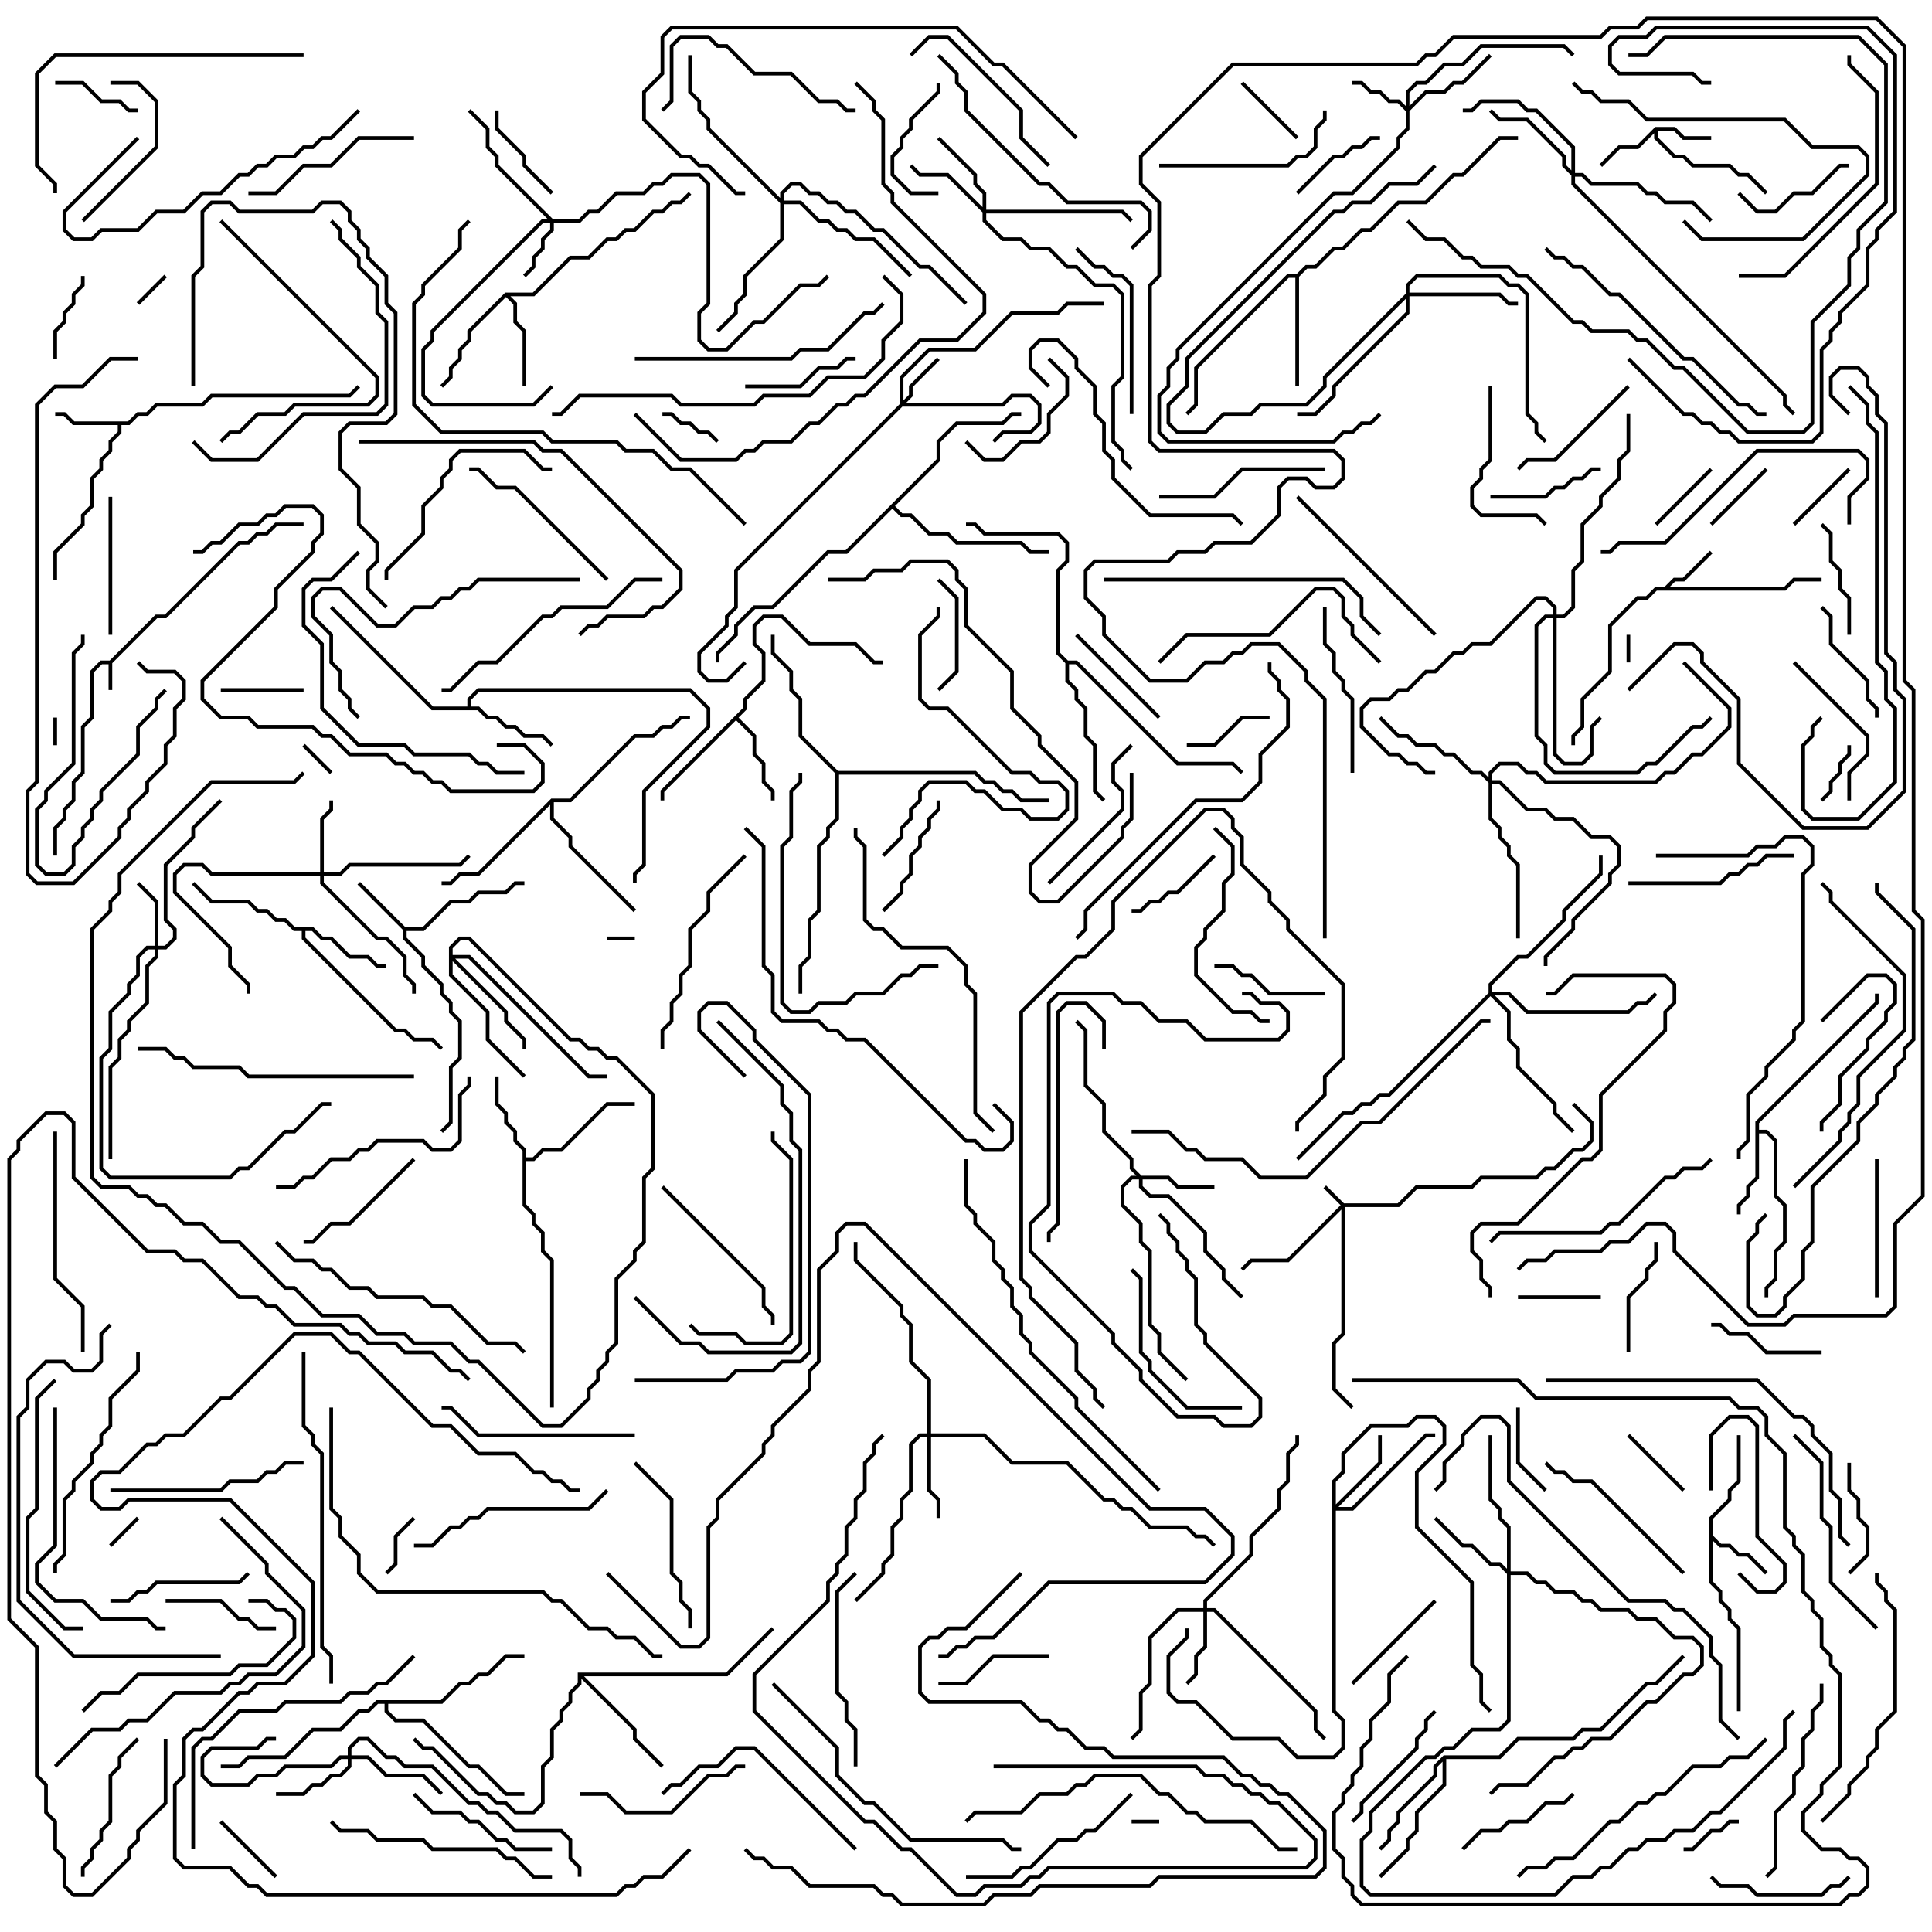 <svg version="1.1" width="105" height="105" xmlns="http://www.w3.org/2000/svg"><path d="M5.959,35.9L8.459,33.4L8.959,33.4L12.959,29.4L13.459,29.4L13.959,28.9L14.459,28.9L14.959,28.4L16.5,28.4L16.5,28.6L15.041,28.6L14.541,29.1L14.041,29.1L13.541,29.6L13.041,29.6L9.041,33.6L8.541,33.6L6.1,36.041L6.1,37.5L5.9,37.5L5.9,36.1L5.541,36.1L5.1,36.541L5.1,39.041L4.6,39.541L4.6,42.041L4.1,42.541L4.1,43.541L3.6,44.041L3.6,44.541L3.1,45.041L3.1,46.5L2.9,46.5L2.9,44.959L3.4,44.459L3.4,43.959L3.9,43.459L3.9,42.459L4.4,41.959L4.4,39.459L4.9,38.959L4.9,36.459L5.459,35.9z" stroke="none"/><path d="M89.959,6.9L91.041,6.9L91.541,7.4L93,7.4L93,7.6L91.459,7.6L90.959,7.1L90.1,7.1L90.1,7.459L91.041,8.4L91.541,8.4L92.041,8.9L94.041,8.9L94.541,9.4L95.041,9.4L96.071,10.429L95.929,10.571L94.959,9.6L94.459,9.6L93.959,9.1L91.959,9.1L91.459,8.6L90.959,8.6L89.9,7.541L89.9,7.241L89.041,8.1L88.041,8.1L87.071,9.071L86.929,8.929L87.959,7.9L88.959,7.9z" stroke="none"/><path d="M90.459,31.9L90.959,31.4L91.459,31.4L92.929,29.929L93.071,30.071L91.541,31.6L91.041,31.6L90.741,31.9L96.959,31.9L97.459,31.4L99,31.4L99,31.6L97.541,31.6L97.041,32.1L90.041,32.1L89.541,32.6L89.041,32.6L87.6,34.041L87.6,36.541L86.1,38.041L86.1,39.541L85.6,40.041L85.6,40.5L85.4,40.5L85.4,39.959L85.9,39.459L85.9,37.959L87.4,36.459L87.4,33.959L88.959,32.4L89.459,32.4L89.959,31.9z" stroke="none"/><path d="M6.959,22.9L7.459,22.4L7.959,22.4L8.459,21.9L10.959,21.9L11.459,21.4L18.959,21.4L19.429,20.929L19.571,21.071L19.041,21.6L11.541,21.6L11.041,22.1L8.541,22.1L8.041,22.6L7.541,22.6L7.041,23.1L6.6,23.1L6.6,23.541L6.1,24.041L6.1,24.541L5.6,25.041L5.6,25.541L5.1,26.041L5.1,27.541L4.6,28.041L4.6,28.541L3.1,30.041L3.1,31.5L2.9,31.5L2.9,29.959L4.4,28.459L4.4,27.959L4.9,27.459L4.9,25.959L5.4,25.459L5.4,24.959L5.9,24.459L5.9,23.959L6.4,23.459L6.4,23.1L3.959,23.1L3.459,22.6L3,22.6L3,22.4L3.541,22.4L4.041,22.9z" stroke="none"/><path d="M22.041,50.4L22.959,50.4L24.459,48.9L25.459,48.9L25.959,48.4L27.459,48.4L27.959,47.9L28.5,47.9L28.5,48.1L28.041,48.1L27.541,48.6L26.041,48.6L25.541,49.1L24.541,49.1L23.041,50.6L22.1,50.6L22.1,50.959L23.1,51.959L23.1,52.459L24.1,53.459L24.1,53.959L24.6,54.459L24.6,54.959L25.1,55.459L25.1,57.541L24.6,58.041L24.6,61.041L24.071,61.571L23.929,61.429L24.4,60.959L24.4,57.959L24.9,57.459L24.9,55.541L24.4,55.041L24.4,54.541L23.9,54.041L23.9,53.541L22.9,52.541L22.9,52.041L21.9,51.041L21.9,50.541L19.429,48.071L19.571,47.929z" stroke="none"/><path d="M92.9,82.459L93.9,81.459L93.9,80.959L94.4,80.459L94.4,78L94.6,78L94.6,80.541L94.1,81.041L94.1,81.541L93.1,82.541L93.1,83.459L93.541,83.9L94.041,83.9L94.541,84.4L95.041,84.4L96.071,85.429L95.929,85.571L94.959,84.6L94.459,84.6L93.959,84.1L93.459,84.1L93.1,83.741L93.1,85.959L93.6,86.459L93.6,86.959L94.1,87.459L94.1,87.959L94.6,88.459L94.6,93L94.4,93L94.4,88.541L93.9,88.041L93.9,87.541L93.4,87.041L93.4,86.541L92.9,86.041z" stroke="none"/><path d="M95.4,60.959L101.9,54.459L101.9,54L102.1,54L102.1,54.541L95.6,61.041L95.6,61.4L96.041,61.4L96.6,61.959L96.6,64.959L97.1,65.459L97.1,67.541L96.6,68.041L96.6,69.541L96.1,70.041L96.1,70.5L95.9,70.5L95.9,69.959L96.4,69.459L96.4,67.959L96.9,67.459L96.9,65.541L96.4,65.041L96.4,62.041L95.959,61.6L95.6,61.6L95.6,64.041L95.1,64.541L95.1,65.041L94.6,65.541L94.6,66L94.4,66L94.4,65.459L94.9,64.959L94.9,64.459L95.4,63.959z" stroke="none"/><path d="M28.4,62.541L27.9,62.041L27.9,61.541L27.4,61.041L27.4,60.541L26.9,60.041L26.9,58.5L27.1,58.5L27.1,59.959L27.6,60.459L27.6,60.959L28.1,61.459L28.1,61.959L28.6,62.459L28.6,62.9L28.959,62.9L29.459,62.4L30.459,62.4L32.959,59.9L34.5,59.9L34.5,60.1L33.041,60.1L30.541,62.6L29.541,62.6L29.041,63.1L28.6,63.1L28.6,65.459L29.1,65.959L29.1,66.459L29.6,66.959L29.6,67.959L30.1,68.459L30.1,76.5L29.9,76.5L29.9,68.541L29.4,68.041L29.4,67.041L28.9,66.541L28.9,66.041L28.4,65.541z" stroke="none"/><path d="M17.041,50.4L17.541,50.9L18.041,50.9L19.041,51.9L20.041,51.9L20.541,52.4L21,52.4L21,52.6L20.459,52.6L19.959,52.1L18.959,52.1L17.959,51.1L17.459,51.1L16.959,50.6L16.6,50.6L16.6,50.959L21.541,55.9L22.041,55.9L22.541,56.4L23.541,56.4L24.071,56.929L23.929,57.071L23.459,56.6L22.459,56.6L21.959,56.1L21.459,56.1L16.4,51.041L16.4,50.6L15.959,50.6L15.459,50.1L14.959,50.1L14.459,49.6L13.959,49.6L13.459,49.1L11.459,49.1L10.429,48.071L10.571,47.929L11.541,48.9L13.541,48.9L14.041,49.4L14.541,49.4L15.041,49.9L15.541,49.9L16.041,50.4z" stroke="none"/><path d="M40.4,38.459L40.4,37.959L41.4,36.959L41.4,35.541L40.9,35.041L40.9,33.959L41.459,33.4L42.541,33.4L44.041,34.9L46.541,34.9L47.541,35.9L48,35.9L48,36.1L47.459,36.1L46.459,35.1L43.959,35.1L42.459,33.6L41.541,33.6L41.1,34.041L41.1,34.959L41.6,35.459L41.6,37.041L40.6,38.041L40.6,38.541L40.141,39L41.1,39.959L41.1,40.959L41.6,41.459L41.6,42.459L42.1,42.959L42.1,43.5L41.9,43.5L41.9,43.041L41.4,42.541L41.4,41.541L40.9,41.041L40.9,40.041L40,39.141L36.1,43.041L36.1,43.5L35.9,43.5L35.9,42.959z" stroke="none"/><path d="M25.4,38.4L25.4,37.959L25.959,37.4L37.541,37.4L38.6,38.459L38.6,39.541L35.1,43.041L35.1,47.041L34.6,47.541L34.6,48L34.4,48L34.4,47.459L34.9,46.959L34.9,42.959L38.4,39.459L38.4,38.541L37.459,37.6L26.041,37.6L25.6,38.041L25.6,38.4L26.041,38.4L26.541,38.9L27.041,38.9L27.541,39.4L28.041,39.4L28.541,39.9L29.541,39.9L30.071,40.429L29.929,40.571L29.459,40.1L28.459,40.1L27.959,39.6L27.459,39.6L26.959,39.1L26.459,39.1L25.959,38.6L23.459,38.6L17.929,33.071L18.071,32.929L23.541,38.4z" stroke="none"/><path d="M27.459,15.9L28.959,15.9L30.959,13.9L31.959,13.9L32.959,12.9L33.459,12.9L33.959,12.4L34.459,12.4L35.459,11.4L35.959,11.4L36.459,10.9L36.959,10.9L37.429,10.429L37.571,10.571L37.041,11.1L36.541,11.1L36.041,11.6L35.541,11.6L34.541,12.6L34.041,12.6L33.541,13.1L33.041,13.1L32.041,14.1L31.041,14.1L29.041,16.1L27.741,16.1L28.1,16.459L28.1,17.459L28.6,17.959L28.6,21L28.4,21L28.4,18.041L27.9,17.541L27.9,16.541L27.5,16.141L25.6,18.041L25.6,18.541L25.1,19.041L25.1,19.541L24.6,20.041L24.6,20.541L24.071,21.071L23.929,20.929L24.4,20.459L24.4,19.959L24.9,19.459L24.9,18.959L25.4,18.459L25.4,17.959z" stroke="none"/><path d="M70.459,14.9L70.959,14.4L71.459,14.4L72.459,13.4L72.959,13.4L73.959,12.4L74.459,12.4L75.959,10.9L77.459,10.9L78.959,9.4L79.459,9.4L81.459,7.4L82.5,7.4L82.5,7.6L81.541,7.6L79.541,9.6L79.041,9.6L77.541,11.1L76.041,11.1L74.541,12.6L74.041,12.6L73.041,13.6L72.541,13.6L71.541,14.6L71.041,14.6L70.6,15.041L70.6,21L70.4,21L70.4,15.1L70.041,15.1L65.1,20.041L65.1,22.041L64.571,22.571L64.429,22.429L64.9,21.959L64.9,19.959L69.959,14.9z" stroke="none"/><path d="M78.459,95.4L81.459,95.4L82.459,94.4L85.459,94.4L85.959,93.9L86.959,93.9L89.459,91.4L89.959,91.4L91.429,89.929L91.571,90.071L90.041,91.6L89.541,91.6L87.041,94.1L86.041,94.1L85.541,94.6L82.541,94.6L81.541,95.6L78.6,95.6L78.6,97.041L77.1,98.541L77.1,99.541L76.6,100.041L76.6,100.541L75.071,102.071L74.929,101.929L76.4,100.459L76.4,99.959L76.9,99.459L76.9,98.459L78.4,96.959L78.4,95.741L78.1,96.041L78.1,96.541L76.1,98.541L76.1,99.041L75.6,99.541L75.6,100.041L75.071,100.571L74.929,100.429L75.4,99.959L75.4,99.459L75.9,98.959L75.9,98.459L77.9,96.459L77.9,95.959z" stroke="none"/><path d="M31.4,90.9L39.459,90.9L41.929,88.429L42.071,88.571L39.541,91.1L31.741,91.1L34.6,93.959L34.6,94.459L36.071,95.929L35.929,96.071L34.4,94.541L34.4,94.041L31.6,91.241L31.6,91.541L31.1,92.041L31.1,92.541L30.6,93.041L30.6,93.541L30.1,94.041L30.1,95.541L29.6,96.041L29.6,98.041L29.041,98.6L27.959,98.6L27.459,98.1L26.959,98.1L26.459,97.6L25.959,97.6L23.459,95.1L22.959,95.1L22.429,94.571L22.571,94.429L23.041,94.9L23.541,94.9L26.041,97.4L26.541,97.4L27.041,97.9L27.541,97.9L28.041,98.4L28.959,98.4L29.4,97.959L29.4,95.959L29.9,95.459L29.9,93.959L30.4,93.459L30.4,92.959L30.9,92.459L30.9,91.959L31.4,91.459z" stroke="none"/><path d="M29.959,43.4L30.959,43.4L34.459,39.9L35.459,39.9L35.959,39.4L36.459,39.4L36.959,38.9L37.5,38.9L37.5,39.1L37.041,39.1L36.541,39.6L36.041,39.6L35.541,40.1L34.541,40.1L31.041,43.6L30.1,43.6L30.1,44.459L31.1,45.459L31.1,45.959L34.571,49.429L34.429,49.571L30.9,46.041L30.9,45.541L29.9,44.541L29.9,43.741L26.041,47.6L25.041,47.6L24.541,48.1L24,48.1L24,47.9L24.459,47.9L24.959,47.4L25.959,47.4z" stroke="none"/><path d="M58.041,35.9L58.541,35.9L64.041,41.4L67.041,41.4L67.571,41.929L67.429,42.071L66.959,41.6L63.959,41.6L58.459,36.1L58.1,36.1L58.1,36.959L58.6,37.459L58.6,37.959L59.1,38.459L59.1,39.959L59.6,40.459L59.6,42.959L60.071,43.429L59.929,43.571L59.4,43.041L59.4,40.541L58.9,40.041L58.9,38.541L58.4,38.041L58.4,37.541L57.9,37.041L57.9,36.041L57.4,35.541L57.4,30.959L57.9,30.459L57.9,29.541L57.459,29.1L53.459,29.1L52.959,28.6L52.5,28.6L52.5,28.4L53.041,28.4L53.541,28.9L57.541,28.9L58.1,29.459L58.1,30.541L57.6,31.041L57.6,35.459z" stroke="none"/><path d="M23.959,92.4L24.959,91.4L25.459,91.4L25.959,90.9L26.459,90.9L27.459,89.9L28.5,89.9L28.5,90.1L27.541,90.1L26.541,91.1L26.041,91.1L25.541,91.6L25.041,91.6L24.041,92.6L21.1,92.6L21.1,92.959L21.541,93.4L23.041,93.4L25.541,95.9L26.041,95.9L27.541,97.4L28.5,97.4L28.5,97.6L27.459,97.6L25.959,96.1L25.459,96.1L22.959,93.6L21.459,93.6L20.9,93.041L20.9,92.6L20.541,92.6L20.041,93.1L19.541,93.1L18.541,94.1L17.041,94.1L15.541,95.6L13.541,95.6L13.041,96.1L12,96.1L12,95.9L12.959,95.9L13.459,95.4L15.459,95.4L16.959,93.9L18.459,93.9L19.459,92.9L19.959,92.9L20.459,92.4z" stroke="none"/><path d="M45.541,41.9L53.041,41.9L53.541,42.4L54.041,42.4L54.541,42.9L55.041,42.9L55.541,43.4L57,43.4L57,43.6L55.459,43.6L54.959,43.1L54.459,43.1L53.959,42.6L53.459,42.6L52.959,42.1L45.6,42.1L45.6,44.541L45.1,45.041L45.1,45.541L44.6,46.041L44.6,49.541L44.1,50.041L44.1,52.041L43.6,52.541L43.6,54L43.4,54L43.4,52.459L43.9,51.959L43.9,49.959L44.4,49.459L44.4,45.959L44.9,45.459L44.9,44.959L45.4,44.459L45.4,42.041L43.4,40.041L43.4,38.041L42.9,37.541L42.9,36.541L41.9,35.541L41.9,34.5L42.1,34.5L42.1,35.459L43.1,36.459L43.1,37.459L43.6,37.959L43.6,39.959z" stroke="none"/><path d="M50.9,24.959L50.9,23.959L51.959,22.9L54.459,22.9L54.959,22.4L55.5,22.4L55.5,22.6L55.041,22.6L54.541,23.1L52.041,23.1L51.1,24.041L51.1,25.041L48.641,27.5L49.041,27.9L49.541,27.9L50.541,28.9L51.541,28.9L52.041,29.4L55.541,29.4L56.041,29.9L57,29.9L57,30.1L55.959,30.1L55.459,29.6L51.959,29.6L51.459,29.1L50.459,29.1L49.459,28.1L48.959,28.1L48.5,27.641L46.041,30.1L45.041,30.1L42.041,33.1L41.041,33.1L40.1,34.041L40.1,34.541L39.1,35.541L39.1,36L38.9,36L38.9,35.459L39.9,34.459L39.9,33.959L40.959,32.9L41.959,32.9L44.959,29.9L45.959,29.9z" stroke="none"/><path d="M73.041,65.4L75.959,65.4L76.959,64.4L79.959,64.4L80.459,63.9L83.459,63.9L83.959,63.4L84.459,63.4L85.459,62.4L85.959,62.4L86.4,61.959L86.4,61.041L85.429,60.071L85.571,59.929L86.6,60.959L86.6,62.041L86.041,62.6L85.541,62.6L84.541,63.6L84.041,63.6L83.541,64.1L80.541,64.1L80.041,64.6L77.041,64.6L76.041,65.6L73.1,65.6L73.1,72.541L72.6,73.041L72.6,75.459L73.571,76.429L73.429,76.571L72.4,75.541L72.4,72.959L72.9,72.459L72.9,65.741L70.041,68.6L68.041,68.6L67.571,69.071L67.429,68.929L67.959,68.4L69.959,68.4L72.859,65.5L71.929,64.571L72.071,64.429z" stroke="none"/><path d="M48.9,21.959L48.9,20.459L50.459,18.9L52.959,18.9L54.959,16.9L57.459,16.9L57.959,16.4L60,16.4L60,16.6L58.041,16.6L57.541,17.1L55.041,17.1L53.041,19.1L50.541,19.1L49.1,20.541L49.1,21.759L49.4,21.459L49.4,20.959L50.929,19.429L51.071,19.571L49.6,21.041L49.6,21.541L49.241,21.9L54.459,21.9L54.959,21.4L56.041,21.4L56.6,21.959L56.6,23.041L56.041,23.6L54.541,23.6L54.071,24.071L53.929,23.929L54.459,23.4L55.959,23.4L56.4,22.959L56.4,22.041L55.959,21.6L55.041,21.6L54.541,22.1L49.041,22.1L40.1,31.041L40.1,33.041L39.6,33.541L39.6,34.041L38.1,35.541L38.1,36.459L38.541,36.9L39.459,36.9L40.429,35.929L40.571,36.071L39.541,37.1L38.459,37.1L37.9,36.541L37.9,35.459L39.4,33.959L39.4,33.459L39.9,32.959L39.9,30.959z" stroke="none"/><path d="M76.4,5.759L76.4,4.959L76.959,4.4L77.459,4.4L78.459,3.4L79.459,3.4L80.459,2.4L85.041,2.4L85.571,2.929L85.429,3.071L84.959,2.6L80.541,2.6L79.541,3.6L78.541,3.6L77.541,4.6L77.041,4.6L76.6,5.041L76.6,5.759L77.459,4.9L78.459,4.9L78.959,4.4L79.459,4.4L80.929,2.929L81.071,3.071L79.541,4.6L79.041,4.6L78.541,5.1L77.541,5.1L76.6,6.041L76.6,7.041L76.1,7.541L76.1,8.041L73.541,10.6L72.541,10.6L64.1,19.041L64.1,19.541L63.6,20.041L63.6,21.041L63.1,21.541L63.1,23.459L63.541,23.9L72.459,23.9L72.959,23.4L73.459,23.4L73.959,22.9L74.459,22.9L74.929,22.429L75.071,22.571L74.541,23.1L74.041,23.1L73.541,23.6L73.041,23.6L72.541,24.1L63.459,24.1L62.9,23.541L62.9,21.459L63.4,20.959L63.4,19.959L63.9,19.459L63.9,18.959L72.459,10.4L73.459,10.4L75.9,7.959L75.9,7.459L76.4,6.959L76.4,6.041L75.959,5.6L75.459,5.6L74.959,5.1L74.459,5.1L73.959,4.6L73.5,4.6L73.5,4.4L74.041,4.4L74.541,4.9L75.041,4.9L75.541,5.4L76.041,5.4z" stroke="none"/><path d="M30.041,11.9L31.459,11.9L31.959,11.4L32.459,11.4L33.459,10.4L34.959,10.4L35.459,9.9L35.959,9.9L36.459,9.4L38.041,9.4L38.6,9.959L38.6,16.541L38.1,17.041L38.1,18.459L38.541,18.9L39.459,18.9L40.959,17.4L41.459,17.4L43.459,15.4L44.459,15.4L44.929,14.929L45.071,15.071L44.541,15.6L43.541,15.6L41.541,17.6L41.041,17.6L39.541,19.1L38.459,19.1L37.9,18.541L37.9,16.959L38.4,16.459L38.4,10.041L37.959,9.6L36.541,9.6L36.041,10.1L35.541,10.1L35.041,10.6L33.541,10.6L32.541,11.6L32.041,11.6L31.541,12.1L30.1,12.1L30.1,12.541L29.6,13.041L29.6,13.541L29.1,14.041L29.1,14.541L28.571,15.071L28.429,14.929L28.9,14.459L28.9,13.959L29.4,13.459L29.4,12.959L29.9,12.459L29.9,12.1L29.541,12.1L23.6,18.041L23.6,18.541L23.1,19.041L23.1,21.459L23.541,21.9L28.959,21.9L29.929,20.929L30.071,21.071L29.041,22.1L23.459,22.1L22.9,21.541L22.9,18.959L23.4,18.459L23.4,17.959L29.459,11.9L29.759,11.9L26.9,9.041L26.9,8.541L26.4,8.041L26.4,7.041L25.429,6.071L25.571,5.929L26.6,6.959L26.6,7.959L27.1,8.459L27.1,8.959z" stroke="none"/><path d="M8.4,51.4L8.4,49.041L7.429,48.071L7.571,47.929L8.6,48.959L8.6,51.4L8.959,51.4L9.4,50.959L9.4,50.541L8.9,50.041L8.9,46.959L10.4,45.459L10.4,44.959L11.929,43.429L12.071,43.571L10.6,45.041L10.6,45.541L9.1,47.041L9.1,49.959L9.6,50.459L9.6,51.041L9.041,51.6L8.6,51.6L8.6,52.041L8.1,52.541L8.1,54.541L7.1,55.541L7.1,56.041L6.6,56.541L6.6,57.541L6.1,58.041L6.1,63L5.9,63L5.9,57.959L6.4,57.459L6.4,56.459L6.9,55.959L6.9,55.459L7.9,54.459L7.9,52.459L8.4,51.959L8.4,51.6L8.041,51.6L7.6,52.041L7.6,53.041L7.1,53.541L7.1,54.041L6.1,55.041L6.1,57.041L5.6,57.541L5.6,63.459L6.041,63.9L12.459,63.9L12.959,63.4L13.459,63.4L15.459,61.4L15.959,61.4L17.459,59.9L18,59.9L18,60.1L17.541,60.1L16.041,61.6L15.541,61.6L13.541,63.6L13.041,63.6L12.541,64.1L5.959,64.1L5.4,63.541L5.4,57.459L5.9,56.959L5.9,54.959L6.9,53.959L6.9,53.459L7.4,52.959L7.4,51.959L7.959,51.4z" stroke="none"/><path d="M17.4,47.4L17.4,44.459L17.9,43.959L17.9,43.5L18.1,43.5L18.1,44.041L17.6,44.541L17.6,47.4L18.459,47.4L18.959,46.9L24.959,46.9L25.429,46.429L25.571,46.571L25.041,47.1L19.041,47.1L18.541,47.6L17.6,47.6L17.6,47.959L20.541,50.9L21.041,50.9L22.1,51.959L22.1,52.959L22.6,53.459L22.6,54L22.4,54L22.4,53.541L21.9,53.041L21.9,52.041L20.959,51.1L20.459,51.1L17.4,48.041L17.4,47.6L11.459,47.6L10.959,47.1L10.041,47.1L9.6,47.541L9.6,48.459L12.6,51.459L12.6,52.459L13.6,53.459L13.6,54L13.4,54L13.4,53.541L12.4,52.541L12.4,51.541L9.4,48.541L9.4,47.459L9.959,46.9L11.041,46.9L11.541,47.4z" stroke="none"/><path d="M62.041,63.9L63.541,63.9L64.041,64.4L66,64.4L66,64.6L63.959,64.6L63.459,64.1L62.1,64.1L62.1,64.459L62.541,64.9L63.541,64.9L65.6,66.959L65.6,67.959L66.6,68.959L66.6,69.459L67.571,70.429L67.429,70.571L66.4,69.541L66.4,69.041L65.4,68.041L65.4,67.041L63.459,65.1L62.459,65.1L61.9,64.541L61.9,64.1L61.541,64.1L61.1,64.541L61.1,65.459L62.1,66.459L62.1,67.459L62.6,67.959L62.6,71.959L63.1,72.459L63.1,73.459L64.571,74.929L64.429,75.071L62.9,73.541L62.9,72.541L62.4,72.041L62.4,68.041L61.9,67.541L61.9,66.541L60.9,65.541L60.9,64.459L61.459,63.9L61.759,63.9L61.4,63.541L61.4,63.041L59.9,61.541L59.9,60.041L58.9,59.041L58.9,56.041L58.429,55.571L58.571,55.429L59.1,55.959L59.1,58.959L60.1,59.959L60.1,61.459L61.6,62.959L61.6,63.459z" stroke="none"/><path d="M18.9,95.4L18.9,94.959L19.459,94.4L20.041,94.4L21.041,95.4L21.541,95.4L22.041,95.9L23.541,95.9L25.541,97.9L26.041,97.9L26.541,98.4L27.041,98.4L28.041,99.4L30.541,99.4L31.1,99.959L31.1,100.959L31.6,101.459L31.6,102L31.4,102L31.4,101.541L30.9,101.041L30.9,100.041L30.459,99.6L27.959,99.6L26.959,98.6L26.459,98.6L25.959,98.1L25.459,98.1L23.459,96.1L21.959,96.1L21.459,95.6L20.959,95.6L19.959,94.6L19.541,94.6L19.1,95.041L19.1,95.4L20.041,95.4L21.041,96.4L23.041,96.4L24.071,97.429L23.929,97.571L22.959,96.6L20.959,96.6L19.959,95.6L19.1,95.6L19.1,96.041L18.541,96.6L18.041,96.6L17.541,97.1L17.041,97.1L16.541,97.6L15,97.6L15,97.4L16.459,97.4L16.959,96.9L17.459,96.9L17.959,96.4L18.459,96.4L18.9,95.959L18.9,95.6L18.541,95.6L18.041,96.1L15.541,96.1L15.041,96.6L14.041,96.6L13.541,97.1L11.459,97.1L10.9,96.541L10.9,95.459L11.459,94.9L13.959,94.9L14.459,94.4L15,94.4L15,94.6L14.541,94.6L14.041,95.1L11.541,95.1L11.1,95.541L11.1,96.459L11.541,96.9L13.459,96.9L13.959,96.4L14.959,96.4L15.459,95.9L17.959,95.9L18.459,95.4z" stroke="none"/><path d="M65.4,87.4L65.4,86.959L67.9,84.459L67.9,83.459L69.4,81.959L69.4,80.959L69.9,80.459L69.9,78.959L70.4,78.459L70.4,78L70.6,78L70.6,78.541L70.1,79.041L70.1,80.541L69.6,81.041L69.6,82.041L68.1,83.541L68.1,84.541L65.6,87.041L65.6,87.4L66.041,87.4L71.6,92.959L71.6,93.959L72.071,94.429L71.929,94.571L71.4,94.041L71.4,93.041L65.959,87.6L65.6,87.6L65.6,89.541L65.1,90.041L65.1,91.041L64.571,91.571L64.429,91.429L64.9,90.959L64.9,89.959L65.4,89.459L65.4,87.6L64.041,87.6L62.6,89.041L62.6,91.541L62.1,92.041L62.1,94.041L61.571,94.571L61.429,94.429L61.9,93.959L61.9,91.959L62.4,91.459L62.4,88.959L63.959,87.4z" stroke="none"/><path d="M50.4,77.9L50.4,75.041L49.4,74.041L49.4,72.041L48.9,71.541L48.9,71.041L46.4,68.541L46.4,67.5L46.6,67.5L46.6,68.459L49.1,70.959L49.1,71.459L49.6,71.959L49.6,73.959L50.6,74.959L50.6,77.9L53.541,77.9L55.041,79.4L58.041,79.4L60.041,81.4L60.541,81.4L61.041,81.9L61.541,81.9L62.541,82.9L64.541,82.9L65.041,83.4L65.541,83.4L66.071,83.929L65.929,84.071L65.459,83.6L64.959,83.6L64.459,83.1L62.459,83.1L61.459,82.1L60.959,82.1L60.459,81.6L59.959,81.6L57.959,79.6L54.959,79.6L53.459,78.1L50.6,78.1L50.6,80.959L51.1,81.459L51.1,82.5L50.9,82.5L50.9,81.541L50.4,81.041L50.4,78.1L50.041,78.1L49.6,78.541L49.6,81.041L49.1,81.541L49.1,82.541L48.6,83.041L48.6,84.541L48.1,85.041L48.1,85.541L46.571,87.071L46.429,86.929L47.9,85.459L47.9,84.959L48.4,84.459L48.4,82.959L48.9,82.459L48.9,81.459L49.4,80.959L49.4,78.459L49.959,77.9z" stroke="none"/><path d="M53.4,11.259L53.4,10.541L52.9,10.041L52.9,9.541L50.929,7.571L51.071,7.429L53.1,9.459L53.1,9.959L53.6,10.459L53.6,11.4L61.041,11.4L61.571,11.929L61.429,12.071L60.959,11.6L53.6,11.6L53.6,11.959L54.541,12.9L55.541,12.9L56.041,13.4L57.041,13.4L58.041,14.4L58.541,14.4L59.541,15.4L60.541,15.4L61.1,15.959L61.1,20.541L60.6,21.041L60.6,23.959L61.1,24.459L61.1,24.959L61.571,25.429L61.429,25.571L60.9,25.041L60.9,24.541L60.4,24.041L60.4,20.959L60.9,20.459L60.9,16.041L60.459,15.6L59.459,15.6L58.459,14.6L57.959,14.6L56.959,13.6L55.959,13.6L55.459,13.1L54.459,13.1L53.4,12.041L53.4,11.541L51.459,9.6L49.959,9.6L49.429,9.071L49.571,8.929L50.041,9.4L51.541,9.4z" stroke="none"/><path d="M72.4,80.459L72.9,79.959L72.9,78.959L74.459,77.4L76.459,77.4L76.959,76.9L78.041,76.9L78.6,77.459L78.6,78.541L77.1,80.041L77.1,82.959L80.1,85.959L80.1,90.459L80.6,90.959L80.6,92.459L81.071,92.929L80.929,93.071L80.4,92.541L80.4,91.041L79.9,90.541L79.9,86.041L76.9,83.041L76.9,79.959L78.4,78.459L78.4,77.541L77.959,77.1L77.041,77.1L76.541,77.6L74.541,77.6L73.1,79.041L73.1,80.041L72.6,80.541L72.6,81.759L74.9,79.459L74.9,78L75.1,78L75.1,79.541L72.741,81.9L73.459,81.9L77.459,77.9L78,77.9L78,78.1L77.541,78.1L73.541,82.1L72.6,82.1L72.6,92.959L73.1,93.459L73.1,95.041L72.541,95.6L70.459,95.6L69.459,94.6L66.959,94.6L64.959,92.6L63.959,92.6L63.4,92.041L63.4,89.959L64.4,88.959L64.4,88.5L64.6,88.5L64.6,89.041L63.6,90.041L63.6,91.959L64.041,92.4L65.041,92.4L67.041,94.4L69.541,94.4L70.541,95.4L72.459,95.4L72.9,94.959L72.9,93.541L72.4,93.041z" stroke="none"/><path d="M81.9,85.259L81.9,83.041L81.4,82.541L81.4,82.041L80.9,81.541L80.9,78L81.1,78L81.1,81.459L81.6,81.959L81.6,82.459L82.1,82.959L82.1,85.4L83.041,85.4L83.541,85.9L84.041,85.9L84.541,86.4L85.541,86.4L86.041,86.9L86.541,86.9L87.041,87.4L88.541,87.4L89.041,87.9L90.041,87.9L91.041,88.9L92.041,88.9L92.6,89.459L92.6,90.541L92.041,91.1L91.541,91.1L90.041,92.6L89.541,92.6L87.541,94.6L86.541,94.6L86.041,95.1L85.541,95.1L85.041,95.6L84.541,95.6L83.041,97.1L81.541,97.1L81.071,97.571L80.929,97.429L81.459,96.9L82.959,96.9L84.459,95.4L84.959,95.4L85.459,94.9L85.959,94.9L86.459,94.4L87.459,94.4L89.459,92.4L89.959,92.4L91.459,90.9L91.959,90.9L92.4,90.459L92.4,89.541L91.959,89.1L90.959,89.1L89.959,88.1L88.959,88.1L88.459,87.6L86.959,87.6L86.459,87.1L85.959,87.1L85.459,86.6L84.459,86.6L83.959,86.1L83.459,86.1L82.959,85.6L82.1,85.6L82.1,93.541L81.541,94.1L80.041,94.1L79.041,95.1L78.541,95.1L78.041,95.6L77.541,95.6L74.6,98.541L74.6,99.541L74.1,100.041L74.1,102.459L74.541,102.9L84.459,102.9L85.459,101.9L86.459,101.9L86.959,101.4L87.459,101.4L88.459,100.4L88.959,100.4L89.459,99.9L90.459,99.9L90.959,99.4L91.959,99.4L92.959,98.4L93.459,98.4L96.9,94.959L96.9,93.459L97.429,92.929L97.571,93.071L97.1,93.541L97.1,95.041L93.541,98.6L93.041,98.6L92.041,99.6L91.041,99.6L90.541,100.1L89.541,100.1L89.041,100.6L88.541,100.6L87.541,101.6L87.041,101.6L86.541,102.1L85.541,102.1L84.541,103.1L74.459,103.1L73.9,102.541L73.9,99.959L74.4,99.459L74.4,98.459L77.459,95.4L77.959,95.4L78.459,94.9L78.959,94.9L79.959,93.9L81.459,93.9L81.9,93.459L81.9,85.541L81.459,85.1L80.959,85.1L79.959,84.1L79.459,84.1L77.929,82.571L78.071,82.429L79.541,83.9L80.041,83.9L81.041,84.9L81.541,84.9z" stroke="none"/><path d="M85.4,9.259L85.4,8.041L83.459,6.1L82.959,6.1L82.459,5.6L80.541,5.6L80.041,6.1L79.5,6.1L79.5,5.9L79.959,5.9L80.459,5.4L82.541,5.4L83.041,5.9L83.541,5.9L85.6,7.959L85.6,9.4L86.041,9.4L86.541,9.9L89.041,9.9L89.541,10.4L90.041,10.4L90.541,10.9L92.041,10.9L93.071,11.929L92.929,12.071L91.959,11.1L90.459,11.1L89.959,10.6L89.459,10.6L88.959,10.1L86.459,10.1L85.959,9.6L85.6,9.6L85.6,9.959L97.1,21.459L97.1,21.959L97.571,22.429L97.429,22.571L96.9,22.041L96.9,21.541L85.4,10.041L85.4,9.541L84.9,9.041L84.9,8.541L82.959,6.6L81.459,6.6L80.929,6.071L81.071,5.929L81.541,6.4L83.041,6.4L85.1,8.459L85.1,8.959z" stroke="none"/><path d="M76.4,15.959L76.4,15.459L76.959,14.9L81.541,14.9L82.041,15.4L82.541,15.4L83.1,15.959L83.1,22.459L83.6,22.959L83.6,23.459L84.071,23.929L83.929,24.071L83.4,23.541L83.4,23.041L82.9,22.541L82.9,16.041L82.459,15.6L81.959,15.6L81.459,15.1L77.041,15.1L76.6,15.541L76.6,15.9L81.541,15.9L82.041,16.4L82.5,16.4L82.5,16.6L81.959,16.6L81.459,16.1L76.6,16.1L76.6,17.041L72.6,21.041L72.6,21.541L71.541,22.6L70.5,22.6L70.5,22.4L71.459,22.4L72.4,21.459L72.4,20.959L76.4,16.959L76.4,16.241L72.1,20.541L72.1,21.041L71.041,22.1L68.541,22.1L68.041,22.6L66.541,22.6L65.541,23.6L63.959,23.6L63.4,23.041L63.4,21.959L64.4,20.959L64.4,19.459L72.459,11.4L72.959,11.4L73.459,10.9L74.459,10.9L75.459,9.9L76.959,9.9L77.929,8.929L78.071,9.071L77.041,10.1L75.541,10.1L74.541,11.1L73.541,11.1L73.041,11.6L72.541,11.6L64.6,19.541L64.6,21.041L63.6,22.041L63.6,22.959L64.041,23.4L65.459,23.4L66.459,22.4L67.959,22.4L68.459,21.9L70.959,21.9L71.9,20.959L71.9,20.459z" stroke="none"/><path d="M84.4,33.4L84.4,33.041L83.959,32.6L83.541,32.6L81.041,35.1L80.041,35.1L79.541,35.6L79.041,35.6L78.041,36.6L77.541,36.6L76.541,37.6L76.041,37.6L75.541,38.1L74.541,38.1L74.1,38.541L74.1,39.459L75.541,40.9L76.041,40.9L76.541,41.4L77.041,41.4L77.541,41.9L78,41.9L78,42.1L77.459,42.1L76.959,41.6L76.459,41.6L75.959,41.1L75.459,41.1L73.9,39.541L73.9,38.459L74.459,37.9L75.459,37.9L75.959,37.4L76.459,37.4L77.459,36.4L77.959,36.4L78.959,35.4L79.459,35.4L79.959,34.9L80.959,34.9L83.459,32.4L84.041,32.4L84.6,32.959L84.6,33.4L84.959,33.4L85.4,32.959L85.4,30.959L85.9,30.459L85.9,28.459L86.9,27.459L86.9,26.959L87.9,25.959L87.9,24.959L88.4,24.459L88.4,22.5L88.6,22.5L88.6,24.541L88.1,25.041L88.1,26.041L87.1,27.041L87.1,27.541L86.1,28.541L86.1,30.541L85.6,31.041L85.6,33.041L85.041,33.6L84.6,33.6L84.6,40.959L85.041,41.4L85.959,41.4L86.4,40.959L86.4,39.459L86.929,38.929L87.071,39.071L86.6,39.541L86.6,41.041L86.041,41.6L84.959,41.6L84.4,41.041L84.4,33.6L84.041,33.6L83.6,34.041L83.6,39.959L84.1,40.459L84.1,41.459L84.541,41.9L88.959,41.9L89.459,41.4L89.959,41.4L91.959,39.4L92.459,39.4L92.929,38.929L93.071,39.071L92.541,39.6L92.041,39.6L90.041,41.6L89.541,41.6L89.041,42.1L84.459,42.1L83.9,41.541L83.9,40.541L83.4,40.041L83.4,33.959L83.959,33.4z" stroke="none"/><path d="M24.4,51.459L24.959,50.9L25.541,50.9L31.041,56.4L31.541,56.4L32.041,56.9L32.541,56.9L33.041,57.4L33.541,57.4L35.6,59.459L35.6,63.541L35.1,64.041L35.1,67.541L34.6,68.041L34.6,68.541L33.6,69.541L33.6,73.041L33.1,73.541L33.1,74.041L32.6,74.541L32.6,75.041L32.1,75.541L32.1,76.041L30.541,77.6L29.459,77.6L25.959,74.1L25.459,74.1L24.459,73.1L22.459,73.1L21.959,72.6L20.459,72.6L19.459,71.6L17.459,71.6L15.959,70.1L15.459,70.1L12.959,67.6L11.959,67.6L10.959,66.6L9.959,66.6L8.959,65.6L8.459,65.6L7.959,65.1L7.459,65.1L6.959,64.6L5.459,64.6L4.9,64.041L4.9,50.459L5.9,49.459L5.9,48.959L6.4,48.459L6.4,47.459L11.459,42.4L15.959,42.4L16.429,41.929L16.571,42.071L16.041,42.6L11.541,42.6L6.6,47.541L6.6,48.541L6.1,49.041L6.1,49.541L5.1,50.541L5.1,63.959L5.541,64.4L7.041,64.4L7.541,64.9L8.041,64.9L8.541,65.4L9.041,65.4L10.041,66.4L11.041,66.4L12.041,67.4L13.041,67.4L15.541,69.9L16.041,69.9L17.541,71.4L19.541,71.4L20.541,72.4L22.041,72.4L22.541,72.9L24.541,72.9L25.541,73.9L26.041,73.9L29.541,77.4L30.459,77.4L31.9,75.959L31.9,75.459L32.4,74.959L32.4,74.459L32.9,73.959L32.9,73.459L33.4,72.959L33.4,69.459L34.4,68.459L34.4,67.959L34.9,67.459L34.9,63.959L35.4,63.459L35.4,59.541L33.459,57.6L32.959,57.6L32.459,57.1L31.959,57.1L31.459,56.6L30.959,56.6L25.459,51.1L25.041,51.1L24.6,51.541L24.6,51.9L25.541,51.9L32.041,58.4L33,58.4L33,58.6L31.959,58.6L25.459,52.1L24.741,52.1L27.6,54.959L27.6,55.459L28.6,56.459L28.6,57L28.4,57L28.4,56.541L27.4,55.541L27.4,55.041L24.6,52.241L24.6,52.959L26.6,54.959L26.6,56.459L28.571,58.429L28.429,58.571L26.4,56.541L26.4,55.041L24.4,53.041z" stroke="none"/><path d="M80.9,42.259L80.9,41.959L81.459,41.4L82.541,41.4L83.041,41.9L83.541,41.9L84.041,42.4L89.959,42.4L90.459,41.9L90.959,41.9L91.959,40.9L92.459,40.9L93.9,39.459L93.9,38.541L91.429,36.071L91.571,35.929L94.1,38.459L94.1,39.541L92.541,41.1L92.041,41.1L91.041,42.1L90.541,42.1L90.041,42.6L83.959,42.6L83.459,42.1L82.959,42.1L82.459,41.6L81.541,41.6L81.1,42.041L81.1,42.4L81.541,42.4L83.041,43.9L84.041,43.9L84.541,44.4L85.541,44.4L86.541,45.4L87.541,45.4L88.1,45.959L88.1,47.041L87.6,47.541L87.6,48.041L85.6,50.041L85.6,50.541L84.1,52.041L84.1,52.5L83.9,52.5L83.9,51.959L85.4,50.459L85.4,49.959L87.4,47.959L87.4,47.459L87.9,46.959L87.9,46.041L87.459,45.6L86.459,45.6L85.459,44.6L84.459,44.6L83.959,44.1L82.959,44.1L81.459,42.6L81.1,42.6L81.1,44.459L81.6,44.959L81.6,45.459L82.1,45.959L82.1,46.459L82.6,46.959L82.6,51L82.4,51L82.4,47.041L81.9,46.541L81.9,46.041L81.4,45.541L81.4,45.041L80.9,44.541L80.9,42.541L80.459,42.1L79.959,42.1L78.959,41.1L78.459,41.1L77.959,40.6L76.959,40.6L76.459,40.1L75.959,40.1L74.929,39.071L75.071,38.929L76.041,39.9L76.541,39.9L77.041,40.4L78.041,40.4L78.541,40.9L79.041,40.9L80.041,41.9L80.541,41.9z" stroke="none"/><path d="M42.4,10.759L42.4,10.459L42.959,9.9L43.541,9.9L44.041,10.4L44.541,10.4L45.041,10.9L45.541,10.9L46.041,11.4L46.541,11.4L47.541,12.4L48.041,12.4L50.041,14.4L50.541,14.4L52.571,16.429L52.429,16.571L50.459,14.6L49.959,14.6L47.959,12.6L47.459,12.6L46.459,11.6L45.959,11.6L45.459,11.1L44.959,11.1L44.459,10.6L43.959,10.6L43.459,10.1L43.041,10.1L42.6,10.541L42.6,10.9L43.541,10.9L44.541,11.9L45.041,11.9L45.541,12.4L46.041,12.4L46.541,12.9L47.541,12.9L49.571,14.929L49.429,15.071L47.459,13.1L46.459,13.1L45.959,12.6L45.459,12.6L44.959,12.1L44.459,12.1L43.459,11.1L42.6,11.1L42.6,13.041L40.6,15.041L40.6,16.041L40.1,16.541L40.1,17.041L39.071,18.071L38.929,17.929L39.9,16.959L39.9,16.459L40.4,15.959L40.4,14.959L42.4,12.959L42.4,11.041L38.4,7.041L38.4,6.541L37.9,6.041L37.9,5.541L37.4,5.041L37.4,3L37.6,3L37.6,4.959L38.1,5.459L38.1,5.959L38.6,6.459L38.6,6.959z" stroke="none"/><path d="M80.9,53.959L80.9,53.459L82.459,51.9L82.959,51.9L84.9,49.959L84.9,49.459L86.9,47.459L86.9,46.5L87.1,46.5L87.1,47.541L85.1,49.541L85.1,50.041L83.041,52.1L82.541,52.1L81.1,53.541L81.1,53.9L82.041,53.9L83.041,54.9L88.459,54.9L88.959,54.4L89.459,54.4L89.929,53.929L90.071,54.071L89.541,54.6L89.041,54.6L88.541,55.1L82.959,55.1L81.959,54.1L81.241,54.1L82.1,54.959L82.1,56.459L82.6,56.959L82.6,57.959L84.6,59.959L84.6,60.459L85.571,61.429L85.429,61.571L84.4,60.541L84.4,60.041L82.4,58.041L82.4,57.041L81.9,56.541L81.9,55.041L81,54.141L75.541,59.6L75.041,59.6L74.541,60.1L74.041,60.1L73.541,60.6L73.041,60.6L70.571,63.071L70.429,62.929L72.959,60.4L73.459,60.4L73.959,59.9L74.459,59.9L74.959,59.4L75.459,59.4z" stroke="none"/><path d="M61.5,99.1L61.5,98.9L63,98.9L63,99.1z" stroke="none"/><path d="M88.4,34.5L88.6,34.5L88.6,36L88.4,36z" stroke="none"/><path d="M3.1,40.5L2.9,40.5L2.9,39L3.1,39z" stroke="none"/><path d="M34.5,50.9L34.5,51.1L33,51.1L33,50.9z" stroke="none"/><path d="M8.929,14.929L9.071,15.071L7.571,16.571L7.429,16.429z" stroke="none"/><path d="M18.071,41.929L17.929,42.071L16.429,40.571L16.571,40.429z" stroke="none"/><path d="M6.071,84.071L5.929,83.929L7.429,82.429L7.571,82.571z" stroke="none"/><path d="M22.429,82.429L22.571,82.571L21.6,83.541L21.6,85.041L21.071,85.571L20.929,85.429L21.4,84.959L21.4,83.459z" stroke="none"/><path d="M100.4,40.5L100.6,40.5L100.6,41.041L100.1,41.541L100.1,42.041L99.6,42.541L99.6,43.041L99.071,43.571L98.929,43.429L99.4,42.959L99.4,42.459L99.9,41.959L99.9,41.459L100.4,40.959z" stroke="none"/><path d="M39.071,23.929L38.929,24.071L38.459,23.6L37.959,23.6L37.459,23.1L36.959,23.1L36.459,22.6L36,22.6L36,22.4L36.541,22.4L37.041,22.9L37.541,22.9L38.041,23.4L38.541,23.4z" stroke="none"/><path d="M94.5,98.9L94.5,99.1L94.041,99.1L93.541,99.6L93.041,99.6L92.041,100.6L91.5,100.6L91.5,100.4L91.959,100.4L92.959,99.4L93.459,99.4L93.959,98.9z" stroke="none"/><path d="M11.929,99.071L12.071,98.929L15.071,101.929L14.929,102.071z" stroke="none"/><path d="M92.929,25.429L93.071,25.571L90.071,28.571L89.929,28.429z" stroke="none"/><path d="M95.929,25.429L96.071,25.571L93.071,28.571L92.929,28.429z" stroke="none"/><path d="M100.429,25.429L100.571,25.571L97.571,28.571L97.429,28.429z" stroke="none"/><path d="M67.429,4.571L67.571,4.429L70.571,7.429L70.429,7.571z" stroke="none"/><path d="M88.429,78.071L88.571,77.929L91.571,80.929L91.429,81.071z" stroke="none"/><path d="M87,70.4L87,70.6L82.5,70.6L82.5,70.4z" stroke="none"/><path d="M12,37.6L12,37.4L16.5,37.4L16.5,37.6z" stroke="none"/><path d="M93.1,81L92.9,81L92.9,77.959L93.959,76.9L95.041,76.9L95.6,77.459L95.6,83.459L97.1,84.959L97.1,86.041L96.541,86.6L95.459,86.6L94.429,85.571L94.571,85.429L95.541,86.4L96.459,86.4L96.9,85.959L96.9,85.041L95.4,83.541L95.4,77.541L94.959,77.1L94.041,77.1L93.1,78.041z" stroke="none"/><path d="M82.4,76.5L82.6,76.5L82.6,79.459L84.071,80.929L83.929,81.071L82.4,79.541z" stroke="none"/><path d="M4.4,15L4.6,15L4.6,15.541L4.1,16.041L4.1,16.541L3.6,17.041L3.6,17.541L3.1,18.041L3.1,19.5L2.9,19.5L2.9,17.959L3.4,17.459L3.4,16.959L3.9,16.459L3.9,15.959L4.4,15.459z" stroke="none"/><path d="M7.5,5.9L7.5,6.1L6.959,6.1L6.459,5.6L5.459,5.6L4.459,4.6L3,4.6L3,4.4L4.541,4.4L5.541,5.4L6.541,5.4L7.041,5.9z" stroke="none"/><path d="M64.5,40.6L64.5,40.4L65.959,40.4L67.459,38.9L69,38.9L69,39.1L67.541,39.1L66.041,40.6z" stroke="none"/><path d="M70.571,10.571L70.429,10.429L72.459,8.4L72.959,8.4L73.459,7.9L73.959,7.9L74.459,7.4L75,7.4L75,7.6L74.541,7.6L74.041,8.1L73.541,8.1L73.041,8.6L72.541,8.6z" stroke="none"/><path d="M30.071,10.429L29.929,10.571L28.4,9.041L28.4,8.541L26.9,7.041L26.9,6L27.1,6L27.1,6.959L28.6,8.459L28.6,8.959z" stroke="none"/><path d="M65.929,46.429L66.071,46.571L64.041,48.6L63.541,48.6L63.041,49.1L62.541,49.1L62.041,49.6L61.5,49.6L61.5,49.4L61.959,49.4L62.459,48.9L62.959,48.9L63.459,48.4L63.959,48.4z" stroke="none"/><path d="M8.929,37.429L9.071,37.571L8.6,38.041L8.6,38.541L7.6,39.541L7.6,41.041L5.6,43.041L5.6,43.541L5.1,44.041L5.1,44.541L4.6,45.041L4.6,45.541L4.1,46.041L4.1,47.041L3.541,47.6L2.459,47.6L1.9,47.041L1.9,43.959L2.4,43.459L2.4,42.959L3.9,41.459L3.9,35.459L4.4,34.959L4.4,34.5L4.6,34.5L4.6,35.041L4.1,35.541L4.1,41.541L2.6,43.041L2.6,43.541L2.1,44.041L2.1,46.959L2.541,47.4L3.459,47.4L3.9,46.959L3.9,45.959L4.4,45.459L4.4,44.959L4.9,44.459L4.9,43.959L5.4,43.459L5.4,42.959L7.4,40.959L7.4,39.459L8.4,38.459L8.4,37.959z" stroke="none"/><path d="M51.071,37.571L50.929,37.429L51.9,36.459L51.9,32.541L50.929,31.571L51.071,31.429L52.1,32.459L52.1,36.541z" stroke="none"/><path d="M51,10.4L51,10.6L49.459,10.6L48.4,9.541L48.4,8.459L48.9,7.959L48.9,7.459L49.4,6.959L49.4,6.459L50.9,4.959L50.9,4.5L51.1,4.5L51.1,5.041L49.6,6.541L49.6,7.041L49.1,7.541L49.1,8.041L48.6,8.541L48.6,9.459L49.541,10.4z" stroke="none"/><path d="M100.571,85.571L100.429,85.429L101.4,84.459L101.4,83.041L100.9,82.541L100.9,81.541L100.4,81.041L100.4,79.5L100.6,79.5L100.6,80.959L101.1,81.459L101.1,82.459L101.6,82.959L101.6,84.541z" stroke="none"/><path d="M99.071,55.571L98.929,55.429L101.459,52.9L102.541,52.9L103.1,53.459L103.1,54.541L102.6,55.041L102.6,55.541L101.6,56.541L101.6,57.041L100.1,58.541L100.1,60.041L99.1,61.041L99.1,61.5L98.9,61.5L98.9,60.959L99.9,59.959L99.9,58.459L101.4,56.959L101.4,56.459L102.4,55.459L102.4,54.959L102.9,54.459L102.9,53.541L102.459,53.1L101.541,53.1z" stroke="none"/><path d="M100.6,34.5L100.4,34.5L100.4,32.541L99.9,32.041L99.9,31.041L99.4,30.541L99.4,29.041L98.929,28.571L99.071,28.429L99.6,28.959L99.6,30.459L100.1,30.959L100.1,31.959L100.6,32.459z" stroke="none"/><path d="M46.5,19.4L46.5,19.6L46.041,19.6L45.541,20.1L44.541,20.1L43.541,21.1L40.5,21.1L40.5,20.9L43.459,20.9L44.459,19.9L45.459,19.9L45.959,19.4z" stroke="none"/><path d="M15,88.4L15,88.6L13.959,88.6L13.459,88.1L12.959,88.1L11.959,87.1L9,87.1L9,86.9L12.041,86.9L13.041,87.9L13.541,87.9L14.041,88.4z" stroke="none"/><path d="M51,91.6L51,91.4L52.459,91.4L53.959,89.9L57,89.9L57,90.1L54.041,90.1L52.541,91.6z" stroke="none"/><path d="M66,52.6L66,52.4L67.041,52.4L67.541,52.9L68.041,52.9L69.041,53.9L72,53.9L72,54.1L68.959,54.1L67.959,53.1L67.459,53.1L66.959,52.6z" stroke="none"/><path d="M89.9,67.5L90.1,67.5L90.1,68.541L89.6,69.041L89.6,69.541L88.6,70.541L88.6,73.5L88.4,73.5L88.4,70.459L89.4,69.459L89.4,68.959L89.9,68.459z" stroke="none"/><path d="M93,72.1L93,71.9L93.541,71.9L94.041,72.4L95.041,72.4L96.041,73.4L99,73.4L99,73.6L95.959,73.6L94.959,72.6L93.959,72.6L93.459,72.1z" stroke="none"/><path d="M87,25.4L87,25.6L86.541,25.6L86.041,26.1L85.541,26.1L85.041,26.6L84.541,26.6L84.041,27.1L81,27.1L81,26.9L83.959,26.9L84.459,26.4L84.959,26.4L85.459,25.9L85.959,25.9L86.459,25.4z" stroke="none"/><path d="M94.429,10.571L94.571,10.429L95.541,11.4L96.459,11.4L97.459,10.4L98.459,10.4L99.959,8.9L100.5,8.9L100.5,9.1L100.041,9.1L98.541,10.6L97.541,10.6L96.541,11.6L95.459,11.6z" stroke="none"/><path d="M73.571,91.571L73.429,91.429L77.929,86.929L78.071,87.071z" stroke="none"/><path d="M58.429,34.571L58.571,34.429L63.071,38.929L62.929,39.071z" stroke="none"/><path d="M56.929,19.571L57.071,19.429L58.1,20.459L58.1,21.541L57.1,22.541L57.1,23.541L56.541,24.1L55.541,24.1L54.541,25.1L53.459,25.1L52.429,24.071L52.571,23.929L53.541,24.9L54.459,24.9L55.459,23.9L56.459,23.9L56.9,23.459L56.9,22.459L57.9,21.459L57.9,20.541z" stroke="none"/><path d="M98.929,33.071L99.071,32.929L99.6,33.459L99.6,34.959L101.6,36.959L101.6,37.959L102.1,38.459L102.1,39L101.9,39L101.9,38.541L101.4,38.041L101.4,37.041L99.4,35.041L99.4,33.541z" stroke="none"/><path d="M85.429,97.429L85.571,97.571L85.041,98.1L84.041,98.1L83.041,99.1L82.041,99.1L81.541,99.6L80.541,99.6L79.571,100.571L79.429,100.429L80.459,99.4L81.459,99.4L81.959,98.9L82.959,98.9L83.959,97.9L84.959,97.9z" stroke="none"/><path d="M50.9,43.5L51.1,43.5L51.1,44.041L50.6,44.541L50.6,45.041L50.1,45.541L50.1,46.041L49.6,46.541L49.6,47.541L49.1,48.041L49.1,48.541L48.071,49.571L47.929,49.429L48.9,48.459L48.9,47.959L49.4,47.459L49.4,46.459L49.9,45.959L49.9,45.459L50.4,44.959L50.4,44.459L50.9,43.959z" stroke="none"/><path d="M82.571,25.571L82.429,25.429L82.959,24.9L84.459,24.9L88.429,20.929L88.571,21.071L84.541,25.1L83.041,25.1z" stroke="none"/><path d="M73.571,99.071L73.429,98.929L73.9,98.459L73.9,97.959L76.9,94.959L76.9,94.459L77.4,93.959L77.4,93.459L77.929,92.929L78.071,93.071L77.6,93.541L77.6,94.041L77.1,94.541L77.1,95.041L74.1,98.041L74.1,98.541z" stroke="none"/><path d="M22.429,62.929L22.571,63.071L19.041,66.6L18.041,66.6L17.041,67.6L16.5,67.6L16.5,67.4L16.959,67.4L17.959,66.4L18.959,66.4z" stroke="none"/><path d="M92.929,102.071L93.071,101.929L93.541,102.4L95.041,102.4L95.541,102.9L98.959,102.9L99.459,102.4L99.959,102.4L100.429,101.929L100.571,102.071L100.041,102.6L99.541,102.6L99.041,103.1L95.459,103.1L94.959,102.6L93.459,102.6z" stroke="none"/><path d="M5.9,27L6.1,27L6.1,34.5L5.9,34.5z" stroke="none"/><path d="M102.1,70.5L101.9,70.5L101.9,63L102.1,63z" stroke="none"/><path d="M6,4.6L6,4.4L7.541,4.4L8.6,5.459L8.6,8.041L4.571,12.071L4.429,11.929L8.4,7.959L8.4,5.541L7.459,4.6z" stroke="none"/><path d="M6,87.1L6,86.9L6.959,86.9L7.459,86.4L7.959,86.4L8.459,85.9L12.959,85.9L13.429,85.429L13.571,85.571L13.041,86.1L8.541,86.1L8.041,86.6L7.541,86.6L7.041,87.1z" stroke="none"/><path d="M4.6,102L4.4,102L4.4,101.459L4.9,100.959L4.9,100.459L5.4,99.959L5.4,99.459L5.9,98.959L5.9,96.459L6.4,95.959L6.4,95.459L7.429,94.429L7.571,94.571L6.6,95.541L6.6,96.041L6.1,96.541L6.1,99.041L5.6,99.541L5.6,100.041L5.1,100.541L5.1,101.041L4.6,101.541z" stroke="none"/><path d="M100.6,43.5L100.4,43.5L100.4,41.959L101.4,40.959L101.4,40.041L97.429,36.071L97.571,35.929L101.6,39.959L101.6,41.041L100.6,42.041z" stroke="none"/><path d="M80.9,21L81.1,21L81.1,25.041L80.6,25.541L80.6,26.041L80.1,26.541L80.1,27.459L80.541,27.9L83.541,27.9L84.071,28.429L83.929,28.571L83.459,28.1L80.459,28.1L79.9,27.541L79.9,26.459L80.4,25.959L80.4,25.459L80.9,24.959z" stroke="none"/><path d="M22.429,97.571L22.571,97.429L23.541,98.4L25.041,98.4L25.541,98.9L26.041,98.9L27.041,99.9L27.541,99.9L28.041,100.4L30,100.4L30,100.6L27.959,100.6L27.459,100.1L26.959,100.1L25.959,99.1L25.459,99.1L24.959,98.6L23.459,98.6z" stroke="none"/><path d="M61.429,40.429L61.571,40.571L60.6,41.541L60.6,42.459L61.1,42.959L61.1,44.041L57.071,48.071L56.929,47.929L60.9,43.959L60.9,43.041L60.4,42.541L60.4,41.459z" stroke="none"/><path d="M31.5,97.6L31.5,97.4L33.041,97.4L34.041,98.4L36.459,98.4L38.459,96.4L39.459,96.4L39.959,95.9L40.5,95.9L40.5,96.1L40.041,96.1L39.541,96.6L38.541,96.6L36.541,98.6L33.959,98.6L32.959,97.6z" stroke="none"/><path d="M71.9,33L72.1,33L72.1,34.959L72.6,35.459L72.6,36.459L73.1,36.959L73.1,37.459L73.6,37.959L73.6,42L73.4,42L73.4,38.041L72.9,37.541L72.9,37.041L72.4,36.541L72.4,35.541L71.9,35.041z" stroke="none"/><path d="M97.5,46.4L97.5,46.6L96.041,46.6L95.541,47.1L95.041,47.1L94.541,47.6L94.041,47.6L93.541,48.1L88.5,48.1L88.5,47.9L93.459,47.9L93.959,47.4L94.459,47.4L94.959,46.9L95.459,46.9L95.959,46.4z" stroke="none"/><path d="M63,27.1L63,26.9L65.959,26.9L67.459,25.4L72,25.4L72,25.6L67.541,25.6L66.041,27.1z" stroke="none"/><path d="M22.5,7.4L22.5,7.6L19.541,7.6L18.041,9.1L16.541,9.1L15.041,10.6L13.5,10.6L13.5,10.4L14.959,10.4L16.459,8.9L17.959,8.9L19.459,7.4z" stroke="none"/><path d="M37.6,88.5L37.4,88.5L37.4,87.541L36.9,87.041L36.9,86.041L36.4,85.541L36.4,81.541L34.429,79.571L34.571,79.429L36.6,81.459L36.6,85.459L37.1,85.959L37.1,86.959L37.6,87.459z" stroke="none"/><path d="M58.429,13.571L58.571,13.429L59.541,14.4L60.041,14.4L60.541,14.9L61.041,14.9L61.6,15.459L61.6,22.5L61.4,22.5L61.4,15.541L60.959,15.1L60.459,15.1L59.959,14.6L59.459,14.6z" stroke="none"/><path d="M63,9.1L63,8.9L69.959,8.9L70.459,8.4L70.959,8.4L71.4,7.959L71.4,6.959L71.9,6.459L71.9,6L72.1,6L72.1,6.541L71.6,7.041L71.6,8.041L71.041,8.6L70.541,8.6L70.041,9.1z" stroke="none"/><path d="M49.571,3.071L49.429,2.929L50.459,1.9L51.541,1.9L55.6,5.959L55.6,7.459L57.071,8.929L56.929,9.071L55.4,7.541L55.4,6.041L51.459,2.1L50.541,2.1z" stroke="none"/><path d="M91.429,12.071L91.571,11.929L92.541,12.9L97.959,12.9L101.4,9.459L101.4,8.541L100.959,8.1L98.459,8.1L96.959,6.6L89.459,6.6L88.459,5.6L86.959,5.6L86.459,5.1L85.959,5.1L85.429,4.571L85.571,4.429L86.041,4.9L86.541,4.9L87.041,5.4L88.541,5.4L89.541,6.4L97.041,6.4L98.541,7.9L101.041,7.9L101.6,8.459L101.6,9.541L98.041,13.1L92.459,13.1z" stroke="none"/><path d="M91.571,85.429L91.429,85.571L86.459,80.6L85.459,80.6L84.959,80.1L84.459,80.1L83.929,79.571L84.071,79.429L84.541,79.9L85.041,79.9L85.541,80.4L86.541,80.4z" stroke="none"/><path d="M67.5,76.4L67.5,76.6L64.459,76.6L62.4,74.541L62.4,74.041L61.9,73.541L61.9,69.541L61.429,69.071L61.571,68.929L62.1,69.459L62.1,73.459L62.6,73.959L62.6,74.459L64.541,76.4z" stroke="none"/><path d="M35.929,64.571L36.071,64.429L41.6,69.959L41.6,70.959L42.1,71.459L42.1,72L41.9,72L41.9,71.541L41.4,71.041L41.4,70.041z" stroke="none"/><path d="M33.071,31.429L32.929,31.571L27.959,26.6L26.959,26.6L25.959,25.6L25.5,25.6L25.5,25.4L26.041,25.4L27.041,26.4L28.041,26.4z" stroke="none"/><path d="M52.5,102.1L52.5,101.9L54.959,101.9L55.459,101.4L55.959,101.4L57.459,99.9L58.459,99.9L58.959,99.4L59.459,99.4L61.429,97.429L61.571,97.571L59.541,99.6L59.041,99.6L58.541,100.1L57.541,100.1L56.041,101.6L55.541,101.6L55.041,102.1z" stroke="none"/><path d="M46.6,96L46.4,96L46.4,94.041L45.9,93.541L45.9,92.541L45.4,92.041L45.4,86.459L46.429,85.429L46.571,85.571L45.6,86.541L45.6,91.959L46.1,92.459L46.1,93.459L46.6,93.959z" stroke="none"/><path d="M46.5,5.9L46.5,6.1L45.959,6.1L45.459,5.6L44.459,5.6L42.959,4.1L40.959,4.1L39.459,2.6L38.959,2.6L38.459,2.1L37.041,2.1L36.6,2.541L36.6,5.541L36.071,6.071L35.929,5.929L36.4,5.459L36.4,2.459L36.959,1.9L38.541,1.9L39.041,2.4L39.541,2.4L41.041,3.9L43.041,3.9L44.541,5.4L45.541,5.4L46.041,5.9z" stroke="none"/><path d="M70.429,27.071L70.571,26.929L78.071,34.429L77.929,34.571z" stroke="none"/><path d="M34.5,77.9L34.5,78.1L25.959,78.1L24.459,76.6L24,76.6L24,76.4L24.541,76.4L26.041,77.9z" stroke="none"/><path d="M16.5,79.4L16.5,79.6L15.541,79.6L15.041,80.1L14.541,80.1L14.041,80.6L12.541,80.6L12.041,81.1L6,81.1L6,80.9L11.959,80.9L12.459,80.4L13.959,80.4L14.459,79.9L14.959,79.9L15.459,79.4z" stroke="none"/><path d="M21.1,31.5L20.9,31.5L20.9,30.959L22.9,28.959L22.9,27.459L23.9,26.459L23.9,25.959L24.4,25.459L24.4,24.959L24.959,24.4L28.541,24.4L29.541,25.4L30,25.4L30,25.6L29.459,25.6L28.459,24.6L25.041,24.6L24.6,25.041L24.6,25.541L24.1,26.041L24.1,26.541L23.1,27.541L23.1,29.041L21.1,31.041z" stroke="none"/><path d="M13.5,87.1L13.5,86.9L14.541,86.9L15.041,87.4L15.541,87.4L16.1,87.959L16.1,89.041L14.541,90.6L13.041,90.6L12.541,91.1L7.541,91.1L6.541,92.1L5.541,92.1L4.571,93.071L4.429,92.929L5.459,91.9L6.459,91.9L7.459,90.9L12.459,90.9L12.959,90.4L14.459,90.4L15.9,88.959L15.9,88.041L15.459,87.6L14.959,87.6L14.459,87.1z" stroke="none"/><path d="M60.1,57L59.9,57L59.9,55.541L58.959,54.6L58.041,54.6L57.6,55.041L57.6,66.541L57.1,67.041L57.1,67.5L56.9,67.5L56.9,66.959L57.4,66.459L57.4,54.959L57.959,54.4L59.041,54.4L60.1,55.459z" stroke="none"/><path d="M98.9,91.5L99.1,91.5L99.1,92.541L98.6,93.041L98.6,94.041L98.1,94.541L98.1,96.041L97.6,96.541L97.6,97.541L96.6,98.541L96.6,101.541L96.071,102.071L95.929,101.929L96.4,101.459L96.4,98.459L97.4,97.459L97.4,96.459L97.9,95.959L97.9,94.459L98.4,93.959L98.4,92.959L98.9,92.459z" stroke="none"/><path d="M36.071,97.571L35.929,97.429L36.459,96.9L36.959,96.9L37.959,95.9L38.959,95.9L39.959,94.9L41.041,94.9L46.571,100.429L46.429,100.571L40.959,95.1L40.041,95.1L39.041,96.1L38.041,96.1L37.041,97.1L36.541,97.1z" stroke="none"/><path d="M69,55.4L69,55.6L68.459,55.6L67.959,55.1L66.959,55.1L64.9,53.041L64.9,51.459L65.4,50.959L65.4,50.459L66.4,49.459L66.4,47.959L66.9,47.459L66.9,46.041L65.929,45.071L66.071,44.929L67.1,45.959L67.1,47.541L66.6,48.041L66.6,49.541L65.6,50.541L65.6,51.041L65.1,51.541L65.1,52.959L67.041,54.9L68.041,54.9L68.541,55.4z" stroke="none"/><path d="M32.929,80.929L33.071,81.071L32.041,82.1L26.541,82.1L26.041,82.6L25.541,82.6L25.041,83.1L24.541,83.1L23.541,84.1L22.5,84.1L22.5,83.9L23.459,83.9L24.459,82.9L24.959,82.9L25.459,82.4L25.959,82.4L26.459,81.9L31.959,81.9z" stroke="none"/><path d="M102.071,88.429L101.929,88.571L99.4,86.041L99.4,83.041L98.9,82.541L98.9,79.541L97.429,78.071L97.571,77.929L99.1,79.459L99.1,82.459L99.6,82.959L99.6,85.959z" stroke="none"/><path d="M37.429,72.071L37.571,71.929L38.041,72.4L40.041,72.4L40.541,72.9L42.459,72.9L42.9,72.459L42.9,63.041L41.9,62.041L41.9,61.5L42.1,61.5L42.1,61.959L43.1,62.959L43.1,72.541L42.541,73.1L40.459,73.1L39.959,72.6L37.959,72.6z" stroke="none"/><path d="M36.1,57L35.9,57L35.9,55.959L36.4,55.459L36.4,54.459L36.9,53.959L36.9,52.959L37.4,52.459L37.4,50.459L38.4,49.459L38.4,48.459L40.429,46.429L40.571,46.571L38.6,48.541L38.6,49.541L37.6,50.541L37.6,52.541L37.1,53.041L37.1,54.041L36.6,54.541L36.6,55.541L36.1,56.041z" stroke="none"/><path d="M11.929,12.071L12.071,11.929L20.6,20.459L20.6,21.541L20.041,22.1L16.041,22.1L15.541,22.6L14.041,22.6L13.041,23.6L12.541,23.6L12.071,24.071L11.929,23.929L12.459,23.4L12.959,23.4L13.959,22.4L15.459,22.4L15.959,21.9L19.959,21.9L20.4,21.459L20.4,20.541z" stroke="none"/><path d="M75.071,35.929L74.929,36.071L73.4,34.541L73.4,34.041L72.9,33.541L72.9,32.541L72.459,32.1L71.541,32.1L69.041,34.6L64.541,34.6L63.071,36.071L62.929,35.929L64.459,34.4L68.959,34.4L71.459,31.9L72.541,31.9L73.1,32.459L73.1,33.459L73.6,33.959L73.6,34.459z" stroke="none"/><path d="M19.429,5.929L19.571,6.071L18.041,7.6L17.541,7.6L17.041,8.1L16.541,8.1L16.041,8.6L15.041,8.6L14.541,9.1L14.041,9.1L13.541,9.6L13.041,9.6L12.041,10.6L11.041,10.6L10.041,11.6L8.541,11.6L7.541,12.6L5.541,12.6L5.041,13.1L3.959,13.1L3.4,12.541L3.4,11.459L7.429,7.429L7.571,7.571L3.6,11.541L3.6,12.459L4.041,12.9L4.959,12.9L5.459,12.4L7.459,12.4L8.459,11.4L9.959,11.4L10.959,10.4L11.959,10.4L12.959,9.4L13.459,9.4L13.959,8.9L14.459,8.9L14.959,8.4L15.959,8.4L16.459,7.9L16.959,7.9L17.459,7.4L17.959,7.4z" stroke="none"/><path d="M4.6,73.5L4.4,73.5L4.4,71.041L2.9,69.541L2.9,61.5L3.1,61.5L3.1,69.459L4.6,70.959z" stroke="none"/><path d="M15,64.6L15,64.4L15.959,64.4L16.459,63.9L16.959,63.9L17.959,62.9L18.959,62.9L19.459,62.4L19.959,62.4L20.459,61.9L23.041,61.9L23.541,62.4L24.459,62.4L24.9,61.959L24.9,59.459L25.4,58.959L25.4,58.5L25.6,58.5L25.6,59.041L25.1,59.541L25.1,62.041L24.541,62.6L23.459,62.6L22.959,62.1L20.541,62.1L20.041,62.6L19.541,62.6L19.041,63.1L18.041,63.1L17.041,64.1L16.541,64.1L16.041,64.6z" stroke="none"/><path d="M30,101.9L30,102.1L28.959,102.1L27.959,101.1L27.459,101.1L26.959,100.6L23.459,100.6L22.959,100.1L20.459,100.1L19.959,99.6L18.459,99.6L17.929,99.071L18.071,98.929L18.541,99.4L20.041,99.4L20.541,99.9L23.041,99.9L23.541,100.4L27.041,100.4L27.541,100.9L28.041,100.9L29.041,101.9z" stroke="none"/><path d="M7.4,73.5L7.6,73.5L7.6,74.541L6.1,76.041L6.1,77.541L5.6,78.041L5.6,78.541L5.1,79.041L5.1,79.541L4.1,80.541L4.1,81.041L3.6,81.541L3.6,84.541L3.1,85.041L3.1,85.5L2.9,85.5L2.9,84.959L3.4,84.459L3.4,81.459L3.9,80.959L3.9,80.459L4.9,79.459L4.9,78.959L5.4,78.459L5.4,77.959L5.9,77.459L5.9,75.959L7.4,74.459z" stroke="none"/><path d="M67.5,54.1L67.5,53.9L68.041,53.9L68.541,54.4L69.541,54.4L70.1,54.959L70.1,56.041L69.541,56.6L65.459,56.6L64.459,55.6L62.959,55.6L61.959,54.6L60.959,54.6L60.459,54.1L57.541,54.1L57.1,54.541L57.1,65.541L56.1,66.541L56.1,67.959L60.6,72.459L60.6,72.959L62.1,74.459L62.1,74.959L64.041,76.9L66.041,76.9L66.541,77.4L67.959,77.4L68.4,76.959L68.4,76.041L65.4,73.041L65.4,72.541L64.9,72.041L64.9,69.541L64.4,69.041L64.4,68.541L63.9,68.041L63.9,67.541L63.4,67.041L63.4,66.541L62.929,66.071L63.071,65.929L63.6,66.459L63.6,66.959L64.1,67.459L64.1,67.959L64.6,68.459L64.6,68.959L65.1,69.459L65.1,71.959L65.6,72.459L65.6,72.959L68.6,75.959L68.6,77.041L68.041,77.6L66.459,77.6L65.959,77.1L63.959,77.1L61.9,75.041L61.9,74.541L60.4,73.041L60.4,72.541L55.9,68.041L55.9,66.459L56.9,65.459L56.9,54.459L57.459,53.9L60.541,53.9L61.041,54.4L62.041,54.4L63.041,55.4L64.541,55.4L65.541,56.4L69.459,56.4L69.9,55.959L69.9,55.041L69.459,54.6L68.459,54.6L67.959,54.1z" stroke="none"/><path d="M92.929,62.929L93.071,63.071L92.541,63.6L91.541,63.6L91.041,64.1L90.541,64.1L88.041,66.6L87.541,66.6L87.041,67.1L81.541,67.1L81.071,67.571L80.929,67.429L81.459,66.9L86.959,66.9L87.459,66.4L87.959,66.4L90.459,63.9L90.959,63.9L91.459,63.4L92.459,63.4z" stroke="none"/><path d="M51,52.4L51,52.6L50.041,52.6L49.541,53.1L49.041,53.1L48.041,54.1L46.541,54.1L46.041,54.6L44.541,54.6L44.041,55.1L42.959,55.1L42.4,54.541L42.4,45.959L42.9,45.459L42.9,42.959L43.4,42.459L43.4,42L43.6,42L43.6,42.541L43.1,43.041L43.1,45.541L42.6,46.041L42.6,54.459L43.041,54.9L43.959,54.9L44.459,54.4L45.959,54.4L46.459,53.9L47.959,53.9L48.959,52.9L49.459,52.9L49.959,52.4z" stroke="none"/><path d="M57.071,20.929L56.929,21.071L55.9,20.041L55.9,18.959L56.459,18.4L57.541,18.4L58.6,19.459L58.6,19.959L59.6,20.959L59.6,22.459L60.1,22.959L60.1,24.459L60.6,24.959L60.6,25.959L62.541,27.9L67.041,27.9L67.571,28.429L67.429,28.571L66.959,28.1L62.459,28.1L60.4,26.041L60.4,25.041L59.9,24.541L59.9,23.041L59.4,22.541L59.4,21.041L58.4,20.041L58.4,19.541L57.459,18.6L56.541,18.6L56.1,19.041L56.1,19.959z" stroke="none"/><path d="M2.9,76.5L3.1,76.5L3.1,84.041L2.1,85.041L2.1,85.959L3.041,86.9L4.541,86.9L5.541,87.9L8.041,87.9L8.541,88.4L9,88.4L9,88.6L8.459,88.6L7.959,88.1L5.459,88.1L4.459,87.1L2.959,87.1L1.9,86.041L1.9,84.959L2.9,83.959z" stroke="none"/><path d="M36,31.4L36,31.6L34.541,31.6L33.041,33.1L30.541,33.1L30.041,33.6L29.541,33.6L27.041,36.1L26.041,36.1L24.541,37.6L24,37.6L24,37.4L24.459,37.4L25.959,35.9L26.959,35.9L29.459,33.4L29.959,33.4L30.459,32.9L32.959,32.9L34.459,31.4z" stroke="none"/><path d="M94.5,15.1L94.5,14.9L96.959,14.9L101.9,9.959L101.9,5.041L100.4,3.541L100.4,3L100.6,3L100.6,3.459L102.1,4.959L102.1,10.041L97.041,15.1z" stroke="none"/><path d="M100.6,28.5L100.4,28.5L100.4,26.959L101.4,25.959L101.4,25.041L100.959,24.6L95.541,24.6L90.541,29.6L88.041,29.6L87.541,30.1L87,30.1L87,29.9L87.459,29.9L87.959,29.4L90.459,29.4L95.459,24.4L101.041,24.4L101.6,24.959L101.6,26.041L100.6,27.041z" stroke="none"/><path d="M4.5,88.4L4.5,88.6L3.459,88.6L1.4,86.541L1.4,82.459L1.9,81.959L1.9,75.959L2.929,74.929L3.071,75.071L2.1,76.041L2.1,82.041L1.6,82.541L1.6,86.459L3.541,88.4z" stroke="none"/><path d="M34.5,19.6L34.5,19.4L42.959,19.4L43.459,18.9L44.959,18.9L46.959,16.9L47.459,16.9L47.929,16.429L48.071,16.571L47.541,17.1L47.041,17.1L45.041,19.1L43.541,19.1L43.041,19.6z" stroke="none"/><path d="M101.9,85.5L102.1,85.5L102.1,85.959L102.6,86.459L102.6,86.959L103.1,87.459L103.1,93.041L102.1,94.041L102.1,95.041L101.6,95.541L101.6,96.041L100.6,97.041L100.6,97.541L99.071,99.071L98.929,98.929L100.4,97.459L100.4,96.959L101.4,95.959L101.4,95.459L101.9,94.959L101.9,93.959L102.9,92.959L102.9,87.541L102.4,87.041L102.4,86.541L101.9,86.041z" stroke="none"/><path d="M48.071,46.571L47.929,46.429L48.9,45.459L48.9,44.959L49.4,44.459L49.4,43.959L49.9,43.459L49.9,42.959L50.459,42.4L52.541,42.4L53.041,42.9L53.541,42.9L54.541,43.9L55.541,43.9L56.041,44.4L57.459,44.4L57.9,43.959L57.9,43.041L57.459,42.6L56.459,42.6L55.959,42.1L54.959,42.1L51.459,38.6L50.459,38.6L49.9,38.041L49.9,34.459L50.9,33.459L50.9,33L51.1,33L51.1,33.541L50.1,34.541L50.1,37.959L50.541,38.4L51.541,38.4L55.041,41.9L56.041,41.9L56.541,42.4L57.541,42.4L58.1,42.959L58.1,44.041L57.541,44.6L55.959,44.6L55.459,44.1L54.459,44.1L53.459,43.1L52.959,43.1L52.459,42.6L50.541,42.6L50.1,43.041L50.1,43.541L49.6,44.041L49.6,44.541L49.1,45.041L49.1,45.541z" stroke="none"/><path d="M10.429,24.071L10.571,23.929L11.541,24.9L13.959,24.9L16.459,22.4L20.459,22.4L20.9,21.959L20.9,17.541L20.4,17.041L20.4,15.541L19.4,14.541L19.4,14.041L18.4,13.041L18.4,12.541L17.929,12.071L18.071,11.929L18.6,12.459L18.6,12.959L19.6,13.959L19.6,14.459L20.6,15.459L20.6,16.959L21.1,17.459L21.1,22.041L20.541,22.6L16.541,22.6L14.041,25.1L11.459,25.1z" stroke="none"/><path d="M31.5,31.4L31.5,31.6L26.041,31.6L25.541,32.1L25.041,32.1L24.541,32.6L24.041,32.6L23.541,33.1L22.541,33.1L21.541,34.1L20.459,34.1L18.459,32.1L17.541,32.1L17.1,32.541L17.1,33.459L18.1,34.459L18.1,35.959L18.6,36.459L18.6,37.459L19.1,37.959L19.1,38.459L19.571,38.929L19.429,39.071L18.9,38.541L18.9,38.041L18.4,37.541L18.4,36.541L17.9,36.041L17.9,34.541L16.9,33.541L16.9,32.459L17.459,31.9L18.541,31.9L20.541,33.9L21.459,33.9L22.459,32.9L23.459,32.9L23.959,32.4L24.459,32.4L24.959,31.9L25.459,31.9L25.959,31.4z" stroke="none"/><path d="M14.929,67.571L15.071,67.429L16.041,68.4L17.041,68.4L17.541,68.9L18.041,68.9L19.041,69.9L20.041,69.9L20.541,70.4L23.041,70.4L23.541,70.9L24.541,70.9L26.541,72.9L28.041,72.9L28.571,73.429L28.429,73.571L27.959,73.1L26.459,73.1L24.459,71.1L23.459,71.1L22.959,70.6L20.459,70.6L19.959,70.1L18.959,70.1L17.959,69.1L17.459,69.1L16.959,68.6L15.959,68.6z" stroke="none"/><path d="M61.571,13.571L61.429,13.429L62.4,12.459L62.4,11.541L61.959,11.1L57.959,11.1L56.959,10.1L56.459,10.1L52.4,6.041L52.4,5.041L51.9,4.541L51.9,4.041L50.929,3.071L51.071,2.929L52.1,3.959L52.1,4.459L52.6,4.959L52.6,5.959L56.541,9.9L57.041,9.9L58.041,10.9L62.041,10.9L62.6,11.459L62.6,12.541z" stroke="none"/><path d="M19.429,29.929L19.571,30.071L18.041,31.6L17.041,31.6L16.6,32.041L16.6,33.959L17.6,34.959L17.6,38.459L19.541,40.4L22.041,40.4L22.541,40.9L25.541,40.9L26.041,41.4L26.541,41.4L27.041,41.9L28.5,41.9L28.5,42.1L26.959,42.1L26.459,41.6L25.959,41.6L25.459,41.1L22.459,41.1L21.959,40.6L19.459,40.6L17.4,38.541L17.4,35.041L16.4,34.041L16.4,31.959L16.959,31.4L17.959,31.4z" stroke="none"/><path d="M76.429,12.071L76.571,11.929L77.541,12.9L78.541,12.9L79.541,13.9L80.041,13.9L80.541,14.4L82.041,14.4L82.541,14.9L83.041,14.9L85.541,17.4L86.041,17.4L86.541,17.9L88.541,17.9L89.041,18.4L89.541,18.4L91.041,19.9L91.541,19.9L95.041,23.4L97.959,23.4L98.4,22.959L98.4,17.459L100.4,15.459L100.4,13.959L100.9,13.459L100.9,12.459L102.4,10.959L102.4,3.541L100.959,2.1L90.541,2.1L89.541,3.1L88.5,3.1L88.5,2.9L89.459,2.9L90.459,1.9L101.041,1.9L102.6,3.459L102.6,11.041L101.1,12.541L101.1,13.541L100.6,14.041L100.6,15.541L98.6,17.541L98.6,23.041L98.041,23.6L94.959,23.6L91.459,20.1L90.959,20.1L89.459,18.6L88.959,18.6L88.459,18.1L86.459,18.1L85.959,17.6L85.459,17.6L82.959,15.1L82.459,15.1L81.959,14.6L80.459,14.6L79.959,14.1L79.459,14.1L78.459,13.1L77.459,13.1z" stroke="none"/><path d="M83.929,13.571L84.071,13.429L84.541,13.9L85.041,13.9L85.541,14.4L86.041,14.4L87.541,15.9L88.041,15.9L91.541,19.4L92.041,19.4L94.541,21.9L95.041,21.9L95.541,22.4L96,22.4L96,22.6L95.459,22.6L94.959,22.1L94.459,22.1L91.959,19.6L91.459,19.6L87.959,16.1L87.459,16.1L85.959,14.6L85.459,14.6L84.959,14.1L84.459,14.1z" stroke="none"/><path d="M7.5,57.1L7.5,56.9L9.041,56.9L9.541,57.4L10.041,57.4L10.541,57.9L13.041,57.9L13.541,58.4L22.5,58.4L22.5,58.6L13.459,58.6L12.959,58.1L10.459,58.1L9.959,57.6L9.459,57.6L8.959,57.1z" stroke="none"/><path d="M73.5,75.1L73.5,74.9L82.541,74.9L83.541,75.9L94.041,75.9L94.541,76.4L95.541,76.4L96.1,76.959L96.1,77.959L97.1,78.959L97.1,82.959L97.6,83.459L97.6,83.959L98.1,84.459L98.1,86.459L98.6,86.959L98.6,87.459L99.1,87.959L99.1,89.459L99.6,89.959L99.6,90.459L100.1,90.959L100.1,96.041L99.1,97.041L99.1,97.541L98.1,98.541L98.1,99.459L99.041,100.4L100.041,100.4L100.541,100.9L101.041,100.9L101.6,101.459L101.6,102.541L101.041,103.1L100.541,103.1L100.041,103.6L73.959,103.6L73.4,103.041L73.4,102.541L72.9,102.041L72.9,101.041L72.4,100.541L72.4,98.459L72.9,97.959L72.9,97.459L73.4,96.959L73.4,96.459L73.9,95.959L73.9,94.959L74.4,94.459L74.4,93.459L75.4,92.459L75.4,90.959L76.429,89.929L76.571,90.071L75.6,91.041L75.6,92.541L74.6,93.541L74.6,94.541L74.1,95.041L74.1,96.041L73.6,96.541L73.6,97.041L73.1,97.541L73.1,98.041L72.6,98.541L72.6,100.459L73.1,100.959L73.1,101.959L73.6,102.459L73.6,102.959L74.041,103.4L99.959,103.4L100.459,102.9L100.959,102.9L101.4,102.459L101.4,101.541L100.959,101.1L100.459,101.1L99.959,100.6L98.959,100.6L97.9,99.541L97.9,98.459L98.9,97.459L98.9,96.959L99.9,95.959L99.9,91.041L99.4,90.541L99.4,90.041L98.9,89.541L98.9,88.041L98.4,87.541L98.4,87.041L97.9,86.541L97.9,84.541L97.4,84.041L97.4,83.541L96.9,83.041L96.9,79.041L95.9,78.041L95.9,77.041L95.459,76.6L94.459,76.6L93.959,76.1L83.459,76.1L82.459,75.1z" stroke="none"/><path d="M75.071,34.429L74.929,34.571L73.9,33.541L73.9,32.541L72.959,31.6L60,31.6L60,31.4L73.041,31.4L74.1,32.459L74.1,33.459z" stroke="none"/><path d="M16.5,2.9L16.5,3.1L3.041,3.1L2.1,4.041L2.1,8.959L3.1,9.959L3.1,10.5L2.9,10.5L2.9,10.041L1.9,9.041L1.9,3.959L2.959,2.9z" stroke="none"/><path d="M95.929,94.429L96.071,94.571L95.041,95.6L94.041,95.6L93.541,96.1L92.041,96.1L90.541,97.6L90.041,97.6L89.541,98.1L89.041,98.1L88.041,99.1L87.541,99.1L85.541,101.1L84.541,101.1L84.041,101.6L83.041,101.6L82.571,102.071L82.429,101.929L82.959,101.4L83.959,101.4L84.459,100.9L85.459,100.9L87.459,98.9L87.959,98.9L88.959,97.9L89.459,97.9L89.959,97.4L90.459,97.4L91.959,95.9L93.459,95.9L93.959,95.4L94.959,95.4z" stroke="none"/><path d="M88.429,19.571L88.571,19.429L91.541,22.4L92.041,22.4L92.541,22.9L93.041,22.9L93.541,23.4L94.041,23.4L94.541,23.9L98.459,23.9L98.9,23.459L98.9,18.959L99.4,18.459L99.4,17.959L99.9,17.459L99.9,16.959L101.4,15.459L101.4,13.459L101.9,12.959L101.9,12.459L102.9,11.459L102.9,3.041L101.459,1.6L90.041,1.6L89.541,2.1L88.041,2.1L87.6,2.541L87.6,3.459L88.041,3.9L92.041,3.9L92.541,4.4L93,4.4L93,4.6L92.459,4.6L91.959,4.1L87.959,4.1L87.4,3.541L87.4,2.459L87.959,1.9L89.459,1.9L89.959,1.4L101.541,1.4L103.1,2.959L103.1,11.541L102.1,12.541L102.1,13.041L101.6,13.541L101.6,15.541L100.1,17.041L100.1,17.541L99.6,18.041L99.6,18.541L99.1,19.041L99.1,23.541L98.541,24.1L94.459,24.1L93.959,23.6L93.459,23.6L92.959,23.1L92.459,23.1L91.959,22.6L91.459,22.6z" stroke="none"/><path d="M38.929,55.571L39.071,55.429L42.6,58.959L42.6,59.959L43.1,60.459L43.1,61.959L43.6,62.459L43.6,73.041L43.041,73.6L38.459,73.6L37.959,73.1L36.959,73.1L34.429,70.571L34.571,70.429L37.041,72.9L38.041,72.9L38.541,73.4L42.959,73.4L43.4,72.959L43.4,62.541L42.9,62.041L42.9,60.541L42.4,60.041L42.4,59.041z" stroke="none"/><path d="M22.429,89.929L22.571,90.071L21.041,91.6L20.541,91.6L20.041,92.1L19.041,92.1L18.541,92.6L15.541,92.6L15.041,93.1L13.041,93.1L11.541,94.6L11.041,94.6L10.6,95.041L10.6,100.5L10.4,100.5L10.4,94.959L10.959,94.4L11.459,94.4L12.959,92.9L14.959,92.9L15.459,92.4L18.459,92.4L18.959,91.9L19.959,91.9L20.459,91.4L20.959,91.4z" stroke="none"/><path d="M31.571,34.571L31.429,34.429L31.959,33.9L32.459,33.9L32.959,33.4L34.959,33.4L35.459,32.9L35.959,32.9L36.9,31.959L36.9,31.041L30.459,24.6L29.459,24.6L28.959,24.1L19.5,24.1L19.5,23.9L29.041,23.9L29.541,24.4L30.541,24.4L37.1,30.959L37.1,32.041L36.041,33.1L35.541,33.1L35.041,33.6L33.041,33.6L32.541,34.1L32.041,34.1z" stroke="none"/><path d="M10.6,21L10.4,21L10.4,14.959L10.9,14.459L10.9,11.459L11.459,10.9L12.541,10.9L13.041,11.4L16.959,11.4L17.459,10.9L18.541,10.9L19.1,11.459L19.1,11.959L19.6,12.459L19.6,12.959L20.1,13.459L20.1,13.959L21.1,14.959L21.1,16.459L21.6,16.959L21.6,22.541L21.041,23.1L19.041,23.1L18.6,23.541L18.6,25.459L19.6,26.459L19.6,28.459L20.6,29.459L20.6,30.541L20.1,31.041L20.1,31.959L21.071,32.929L20.929,33.071L19.9,32.041L19.9,30.959L20.4,30.459L20.4,29.541L19.4,28.541L19.4,26.541L18.4,25.541L18.4,23.459L18.959,22.9L20.959,22.9L21.4,22.459L21.4,17.041L20.9,16.541L20.9,15.041L19.9,14.041L19.9,13.541L19.4,13.041L19.4,12.541L18.9,12.041L18.9,11.541L18.459,11.1L17.541,11.1L17.041,11.6L12.959,11.6L12.459,11.1L11.541,11.1L11.1,11.541L11.1,14.541L10.6,15.041z" stroke="none"/><path d="M3.071,96.071L2.929,95.929L4.959,93.9L6.459,93.9L6.959,93.4L7.959,93.4L9.459,91.9L11.959,91.9L12.459,91.4L12.959,91.4L13.459,90.9L14.959,90.9L16.4,89.459L16.4,87.541L14.4,85.541L14.4,85.041L11.929,82.571L12.071,82.429L14.6,84.959L14.6,85.459L16.6,87.459L16.6,89.541L15.041,91.1L13.541,91.1L13.041,91.6L12.541,91.6L12.041,92.1L9.541,92.1L8.041,93.6L7.041,93.6L6.541,94.1L5.041,94.1z" stroke="none"/><path d="M41.929,91.571L42.071,91.429L45.6,94.959L45.6,96.459L47.041,97.9L47.541,97.9L49.541,99.9L54.541,99.9L55.041,100.4L55.5,100.4L55.5,100.6L54.959,100.6L54.459,100.1L49.459,100.1L47.459,98.1L46.959,98.1L45.4,96.541L45.4,95.041z" stroke="none"/><path d="M7.5,19.4L7.5,19.6L6.041,19.6L4.541,21.1L3.041,21.1L2.1,22.041L2.1,42.541L1.6,43.041L1.6,47.459L2.041,47.9L3.959,47.9L6.4,45.459L6.4,44.959L6.9,44.459L6.9,43.959L7.9,42.959L7.9,42.459L8.9,41.459L8.9,40.459L9.4,39.959L9.4,38.459L9.9,37.959L9.9,37.041L9.459,36.6L7.959,36.6L7.429,36.071L7.571,35.929L8.041,36.4L9.541,36.4L10.1,36.959L10.1,38.041L9.6,38.541L9.6,40.041L9.1,40.541L9.1,41.541L8.1,42.541L8.1,43.041L7.1,44.041L7.1,44.541L6.6,45.041L6.6,45.541L4.041,48.1L1.959,48.1L1.4,47.541L1.4,42.959L1.9,42.459L1.9,21.959L2.959,20.9L4.459,20.9L5.959,19.4z" stroke="none"/><path d="M97.571,64.571L97.429,64.429L99.9,61.959L99.9,61.459L100.4,60.959L100.4,60.459L100.9,59.959L100.9,58.459L103.4,55.959L103.4,53.041L99.4,49.041L99.4,48.541L98.929,48.071L99.071,47.929L99.6,48.459L99.6,48.959L103.6,52.959L103.6,56.041L101.1,58.541L101.1,60.041L100.6,60.541L100.6,61.041L100.1,61.541L100.1,62.041z" stroke="none"/><path d="M81.1,70.5L80.9,70.5L80.9,70.041L80.4,69.541L80.4,68.541L79.9,68.041L79.9,66.959L80.459,66.4L82.459,66.4L85.959,62.9L86.459,62.9L86.9,62.459L86.9,59.459L90.4,55.959L90.4,54.959L90.9,54.459L90.9,53.541L90.459,53.1L85.541,53.1L84.541,54.1L84,54.1L84,53.9L84.459,53.9L85.459,52.9L90.541,52.9L91.1,53.459L91.1,54.541L90.6,55.041L90.6,56.041L87.1,59.541L87.1,62.541L86.541,63.1L86.041,63.1L82.541,66.6L80.541,66.6L80.1,67.041L80.1,67.959L80.6,68.459L80.6,69.459L81.1,69.959z" stroke="none"/><path d="M90,46.6L90,46.4L94.959,46.4L95.459,45.9L96.459,45.9L96.959,45.4L98.041,45.4L98.6,45.959L98.6,47.041L98.1,47.541L98.1,55.541L97.6,56.041L97.6,56.541L96.1,58.041L96.1,58.541L95.1,59.541L95.1,62.041L94.6,62.541L94.6,63L94.4,63L94.4,62.459L94.9,61.959L94.9,59.459L95.9,58.459L95.9,57.959L97.4,56.459L97.4,55.959L97.9,55.459L97.9,47.459L98.4,46.959L98.4,46.041L97.959,45.6L97.041,45.6L96.541,46.1L95.541,46.1L95.041,46.6z" stroke="none"/><path d="M34.5,75.1L34.5,74.9L39.459,74.9L39.959,74.4L41.959,74.4L42.459,73.9L43.459,73.9L43.9,73.459L43.9,59.541L40.9,56.541L40.9,56.041L39.459,54.6L38.541,54.6L38.1,55.041L38.1,55.959L40.571,58.429L40.429,58.571L37.9,56.041L37.9,54.959L38.459,54.4L39.541,54.4L41.1,55.959L41.1,56.459L44.1,59.459L44.1,73.541L43.541,74.1L42.541,74.1L42.041,74.6L40.041,74.6L39.541,75.1z" stroke="none"/><path d="M16.4,73.5L16.6,73.5L16.6,77.459L17.1,77.959L17.1,78.459L17.6,78.959L17.6,89.459L18.1,89.959L18.1,91.5L17.9,91.5L17.9,90.041L17.4,89.541L17.4,79.041L16.9,78.541L16.9,78.041L16.4,77.541z" stroke="none"/><path d="M70.5,100.4L70.5,100.6L69.459,100.6L67.959,99.1L65.459,99.1L64.959,98.6L64.459,98.6L63.459,97.6L62.959,97.6L61.959,96.6L59.541,96.6L59.041,97.1L58.541,97.1L58.041,97.6L56.541,97.6L55.541,98.6L53.041,98.6L52.571,99.071L52.429,98.929L52.959,98.4L55.459,98.4L56.459,97.4L57.959,97.4L58.459,96.9L58.959,96.9L59.459,96.4L62.041,96.4L63.041,97.4L63.541,97.4L64.541,98.4L65.041,98.4L65.541,98.9L68.041,98.9L69.541,100.4z" stroke="none"/><path d="M100.429,21.071L100.571,20.929L101.6,21.959L101.6,22.959L102.1,23.459L102.1,35.959L102.6,36.459L102.6,37.959L103.1,38.459L103.1,42.541L101.041,44.6L98.459,44.6L97.9,44.041L97.9,40.459L98.4,39.959L98.4,39.459L98.929,38.929L99.071,39.071L98.6,39.541L98.6,40.041L98.1,40.541L98.1,43.959L98.541,44.4L100.959,44.4L102.9,42.459L102.9,38.541L102.4,38.041L102.4,36.541L101.9,36.041L101.9,23.541L101.4,23.041L101.4,22.041z" stroke="none"/><path d="M54.071,61.429L53.929,61.571L52.9,60.541L52.9,54.041L52.4,53.541L52.4,52.541L51.459,51.6L48.959,51.6L47.959,50.6L47.459,50.6L46.9,50.041L46.9,46.041L46.4,45.541L46.4,45L46.6,45L46.6,45.459L47.1,45.959L47.1,49.959L47.541,50.4L48.041,50.4L49.041,51.4L51.541,51.4L52.6,52.459L52.6,53.459L53.1,53.959L53.1,60.459z" stroke="none"/><path d="M58.571,7.429L58.429,7.571L54.459,3.6L53.959,3.6L51.959,1.6L36.541,1.6L36.1,2.041L36.1,4.041L35.1,5.041L35.1,6.459L37.041,8.4L37.541,8.4L38.041,8.9L38.541,8.9L40.041,10.4L40.5,10.4L40.5,10.6L39.959,10.6L38.459,9.1L37.959,9.1L37.459,8.6L36.959,8.6L34.9,6.541L34.9,4.959L35.9,3.959L35.9,1.959L36.459,1.4L52.041,1.4L54.041,3.4L54.541,3.4z" stroke="none"/><path d="M60.071,76.429L59.929,76.571L59.4,76.041L59.4,75.541L58.4,74.541L58.4,73.041L55.9,70.541L55.9,70.041L55.4,69.541L55.4,54.959L58.459,51.9L58.959,51.9L60.4,50.459L60.4,48.959L65.459,43.9L66.541,43.9L67.1,44.459L67.1,44.959L67.6,45.459L67.6,46.959L69.1,48.459L69.1,48.959L70.1,49.959L70.1,50.459L73.1,53.459L73.1,57.541L72.1,58.541L72.1,59.541L70.6,61.041L70.6,61.5L70.4,61.5L70.4,60.959L71.9,59.459L71.9,58.459L72.9,57.459L72.9,53.541L69.9,50.541L69.9,50.041L68.9,49.041L68.9,48.541L67.4,47.041L67.4,45.541L66.9,45.041L66.9,44.541L66.459,44.1L65.541,44.1L60.6,49.041L60.6,50.541L59.041,52.1L58.541,52.1L55.6,55.041L55.6,69.459L56.1,69.959L56.1,70.459L58.6,72.959L58.6,74.459L59.6,75.459L59.6,75.959z" stroke="none"/><path d="M58.571,51.071L58.429,50.929L58.9,50.459L58.9,49.459L64.959,43.4L67.459,43.4L68.4,42.459L68.4,40.959L69.9,39.459L69.9,38.041L69.4,37.541L69.4,37.041L68.9,36.541L68.9,36L69.1,36L69.1,36.459L69.6,36.959L69.6,37.459L70.1,37.959L70.1,39.541L68.6,41.041L68.6,42.541L67.541,43.6L65.041,43.6L59.1,49.541L59.1,50.541z" stroke="none"/><path d="M32.929,85.571L33.071,85.429L37.041,89.4L37.959,89.4L38.4,88.959L38.4,82.959L38.9,82.459L38.9,81.459L41.4,78.959L41.4,78.459L41.9,77.959L41.9,77.459L43.9,75.459L43.9,74.459L44.4,73.959L44.4,68.959L45.4,67.959L45.4,66.959L45.959,66.4L47.041,66.4L62.541,81.9L65.541,81.9L67.1,83.459L67.1,84.541L65.541,86.1L57.041,86.1L54.041,89.1L53.041,89.1L52.541,89.6L52.041,89.6L51.541,90.1L51,90.1L51,89.9L51.459,89.9L51.959,89.4L52.459,89.4L52.959,88.9L53.959,88.9L56.959,85.9L65.459,85.9L66.9,84.459L66.9,83.541L65.459,82.1L62.459,82.1L46.959,66.6L46.041,66.6L45.6,67.041L45.6,68.041L44.6,69.041L44.6,74.041L44.1,74.541L44.1,75.541L42.1,77.541L42.1,78.041L41.6,78.541L41.6,79.041L39.1,81.541L39.1,82.541L38.6,83.041L38.6,89.041L38.041,89.6L36.959,89.6z" stroke="none"/><path d="M84,75.1L84,74.9L95.541,74.9L97.541,76.9L98.041,76.9L98.6,77.459L98.6,77.959L99.6,78.959L99.6,80.959L100.1,81.459L100.1,83.459L100.571,83.929L100.429,84.071L99.9,83.541L99.9,81.541L99.4,81.041L99.4,79.041L98.4,78.041L98.4,77.541L97.959,77.1L97.459,77.1L95.459,75.1z" stroke="none"/><path d="M54,96.1L54,95.9L65.041,95.9L65.541,96.4L66.541,96.4L67.041,96.9L67.541,96.9L68.041,97.4L68.541,97.4L69.041,97.9L69.541,97.9L71.6,99.959L71.6,101.041L71.041,101.6L57.041,101.6L56.541,102.1L56.041,102.1L55.541,102.6L53.541,102.6L53.041,103.1L51.959,103.1L49.459,100.6L48.959,100.6L47.459,99.1L46.959,99.1L40.9,93.041L40.9,90.959L44.9,86.959L44.9,85.959L45.4,85.459L45.4,84.959L45.9,84.459L45.9,82.959L46.4,82.459L46.4,81.459L46.9,80.959L46.9,79.459L47.4,78.959L47.4,78.459L47.929,77.929L48.071,78.071L47.6,78.541L47.6,79.041L47.1,79.541L47.1,81.041L46.6,81.541L46.6,82.541L46.1,83.041L46.1,84.541L45.6,85.041L45.6,85.541L45.1,86.041L45.1,87.041L41.1,91.041L41.1,92.959L47.041,98.9L47.541,98.9L49.041,100.4L49.541,100.4L52.041,102.9L52.959,102.9L53.459,102.4L55.459,102.4L55.959,101.9L56.459,101.9L56.959,101.4L70.959,101.4L71.4,100.959L71.4,100.041L69.459,98.1L68.959,98.1L68.459,97.6L67.959,97.6L67.459,97.1L66.959,97.1L66.459,96.6L65.459,96.6L64.959,96.1z" stroke="none"/><path d="M101.9,48L102.1,48L102.1,48.459L104.1,50.459L104.1,56.541L103.6,57.041L103.6,57.541L103.1,58.041L103.1,58.541L102.1,59.541L102.1,60.041L101.1,61.041L101.1,62.041L98.6,64.541L98.6,67.541L98.1,68.041L98.1,69.541L97.1,70.541L97.1,71.041L96.541,71.6L95.459,71.6L94.9,71.041L94.9,67.459L95.4,66.959L95.4,66.459L95.929,65.929L96.071,66.071L95.6,66.541L95.6,67.041L95.1,67.541L95.1,70.959L95.541,71.4L96.459,71.4L96.9,70.959L96.9,70.459L97.9,69.459L97.9,67.959L98.4,67.459L98.4,64.459L100.9,61.959L100.9,60.959L101.9,59.959L101.9,59.459L102.9,58.459L102.9,57.959L103.4,57.459L103.4,56.959L103.9,56.459L103.9,50.541L101.9,48.541z" stroke="none"/><path d="M12,89.9L12,90.1L3.959,90.1L0.9,87.041L0.9,76.959L1.4,76.459L1.4,74.959L2.459,73.9L3.541,73.9L4.041,74.4L4.959,74.4L5.4,73.959L5.4,72.459L5.929,71.929L6.071,72.071L5.6,72.541L5.6,74.041L5.041,74.6L3.959,74.6L3.459,74.1L2.541,74.1L1.6,75.041L1.6,76.541L1.1,77.041L1.1,86.959L4.041,89.9z" stroke="none"/><path d="M100.571,22.429L100.429,22.571L99.4,21.541L99.4,20.459L99.959,19.9L101.041,19.9L101.6,20.459L101.6,20.959L102.1,21.459L102.1,22.459L102.6,22.959L102.6,35.459L103.1,35.959L103.1,37.459L103.6,37.959L103.6,43.041L101.541,45.1L97.959,45.1L94.4,41.541L94.4,38.041L92.4,36.041L92.4,35.541L91.959,35.1L91.041,35.1L88.571,37.571L88.429,37.429L90.959,34.9L92.041,34.9L92.6,35.459L92.6,35.959L94.6,37.959L94.6,41.459L98.041,44.9L101.459,44.9L103.4,42.959L103.4,38.041L102.9,37.541L102.9,36.041L102.4,35.541L102.4,23.041L101.9,22.541L101.9,21.541L101.4,21.041L101.4,20.541L100.959,20.1L100.041,20.1L99.6,20.541L99.6,21.459z" stroke="none"/><path d="M47.929,15.071L48.071,14.929L49.1,15.959L49.1,17.541L48.1,18.541L48.1,19.541L47.041,20.6L45.041,20.6L44.041,21.6L41.541,21.6L41.041,22.1L36.959,22.1L36.459,21.6L31.541,21.6L30.541,22.6L30,22.6L30,22.4L30.459,22.4L31.459,21.4L36.541,21.4L37.041,21.9L40.959,21.9L41.459,21.4L43.959,21.4L44.959,20.4L46.959,20.4L47.9,19.459L47.9,18.459L48.9,17.459L48.9,16.041z" stroke="none"/><path d="M27,40.6L27,40.4L28.541,40.4L29.6,41.459L29.6,42.541L29.041,43.1L24.459,43.1L23.959,42.6L23.459,42.6L22.959,42.1L22.459,42.1L21.959,41.6L21.459,41.6L20.959,41.1L18.959,41.1L17.959,40.1L17.459,40.1L16.959,39.6L13.959,39.6L13.459,39.1L11.959,39.1L10.9,38.041L10.9,36.959L14.9,32.959L14.9,31.959L16.9,29.959L16.9,29.459L17.4,28.959L17.4,28.041L16.959,27.6L15.541,27.6L15.041,28.1L14.541,28.1L14.041,28.6L13.041,28.6L12.041,29.6L11.541,29.6L11.041,30.1L10.5,30.1L10.5,29.9L10.959,29.9L11.459,29.4L11.959,29.4L12.959,28.4L13.959,28.4L14.459,27.9L14.959,27.9L15.459,27.4L17.041,27.4L17.6,27.959L17.6,29.041L17.1,29.541L17.1,30.041L15.1,32.041L15.1,33.041L11.1,37.041L11.1,37.959L12.041,38.9L13.541,38.9L14.041,39.4L17.041,39.4L17.541,39.9L18.041,39.9L19.041,40.9L21.041,40.9L21.541,41.4L22.041,41.4L22.541,41.9L23.041,41.9L23.541,42.4L24.041,42.4L24.541,42.9L28.959,42.9L29.4,42.459L29.4,41.541L28.459,40.6z" stroke="none"/><path d="M45,31.6L45,31.4L46.959,31.4L47.459,30.9L48.959,30.9L49.459,30.4L51.541,30.4L52.1,30.959L52.1,31.459L52.6,31.959L52.6,33.959L55.1,36.459L55.1,38.459L56.6,39.959L56.6,40.459L58.6,42.459L58.6,44.541L56.1,47.041L56.1,48.459L56.541,48.9L57.459,48.9L60.9,45.459L60.9,44.959L61.4,44.459L61.4,42L61.6,42L61.6,44.541L61.1,45.041L61.1,45.541L57.541,49.1L56.459,49.1L55.9,48.541L55.9,46.959L58.4,44.459L58.4,42.541L56.4,40.541L56.4,40.041L54.9,38.541L54.9,36.541L52.4,34.041L52.4,32.041L51.9,31.541L51.9,31.041L51.459,30.6L49.541,30.6L49.041,31.1L47.541,31.1L47.041,31.6z" stroke="none"/><path d="M40.429,45.071L40.571,44.929L41.6,45.959L41.6,52.459L42.1,52.959L42.1,54.959L42.541,55.4L44.541,55.4L45.041,55.9L45.541,55.9L46.041,56.4L47.041,56.4L52.541,61.9L53.041,61.9L53.541,62.4L54.459,62.4L54.9,61.959L54.9,61.041L53.929,60.071L54.071,59.929L55.1,60.959L55.1,62.041L54.541,62.6L53.459,62.6L52.959,62.1L52.459,62.1L46.959,56.6L45.959,56.6L45.459,56.1L44.959,56.1L44.459,55.6L42.459,55.6L41.9,55.041L41.9,53.041L41.4,52.541L41.4,46.041z" stroke="none"/><path d="M61.5,61.6L61.5,61.4L63.541,61.4L64.541,62.4L65.041,62.4L65.541,62.9L67.541,62.9L68.541,63.9L70.959,63.9L73.959,60.9L74.959,60.9L80.459,55.4L81,55.4L81,55.6L80.541,55.6L75.041,61.1L74.041,61.1L71.041,64.1L68.459,64.1L67.459,63.1L65.459,63.1L64.959,62.6L64.459,62.6L63.459,61.6z" stroke="none"/><path d="M31.5,80.9L31.5,81.1L30.959,81.1L30.459,80.6L29.959,80.6L29.459,80.1L28.959,80.1L27.959,79.1L25.959,79.1L24.459,77.6L23.459,77.6L19.459,73.6L18.959,73.6L17.959,72.6L16.041,72.6L12.541,76.1L12.041,76.1L10.041,78.1L9.041,78.1L8.541,78.6L8.041,78.6L6.541,80.1L5.541,80.1L5.1,80.541L5.1,81.459L5.541,81.9L6.459,81.9L6.959,81.4L12.541,81.4L17.1,85.959L17.1,90.041L15.541,91.6L14.041,91.6L13.541,92.1L13.041,92.1L11.041,94.1L10.541,94.1L10.1,94.541L10.1,96.541L9.6,97.041L9.6,100.959L10.041,101.4L12.541,101.4L13.541,102.4L14.041,102.4L14.541,102.9L33.459,102.9L33.959,102.4L34.459,102.4L34.959,101.9L35.959,101.9L37.429,100.429L37.571,100.571L36.041,102.1L35.041,102.1L34.541,102.6L34.041,102.6L33.541,103.1L14.459,103.1L13.959,102.6L13.459,102.6L12.459,101.6L9.959,101.6L9.4,101.041L9.4,96.959L9.9,96.459L9.9,94.459L10.459,93.9L10.959,93.9L12.959,91.9L13.459,91.9L13.959,91.4L15.459,91.4L16.9,89.959L16.9,86.041L12.459,81.6L7.041,81.6L6.541,82.1L5.459,82.1L4.9,81.541L4.9,80.459L5.459,79.9L6.459,79.9L7.959,78.4L8.459,78.4L8.959,77.9L9.959,77.9L11.959,75.9L12.459,75.9L15.959,72.4L18.041,72.4L19.041,73.4L19.541,73.4L23.541,77.4L24.541,77.4L26.041,78.9L28.041,78.9L29.041,79.9L29.541,79.9L30.041,80.4L30.541,80.4L31.041,80.9z" stroke="none"/><path d="M72.1,51L71.9,51L71.9,38.041L70.9,37.041L70.9,36.541L69.459,35.1L68.041,35.1L67.541,35.6L67.041,35.6L66.541,36.1L65.541,36.1L64.541,37.1L62.459,37.1L59.9,34.541L59.9,33.541L58.9,32.541L58.9,30.959L59.459,30.4L63.459,30.4L63.959,29.9L65.459,29.9L65.959,29.4L67.959,29.4L69.4,27.959L69.4,26.459L69.959,25.9L71.041,25.9L71.541,26.4L72.459,26.4L72.9,25.959L72.9,25.041L72.459,24.6L62.959,24.6L62.4,24.041L62.4,15.459L62.9,14.959L62.9,11.041L61.9,10.041L61.9,8.459L66.959,3.4L76.959,3.4L77.459,2.9L77.959,2.9L78.959,1.9L86.959,1.9L87.459,1.4L88.959,1.4L89.459,0.9L102.041,0.9L103.6,2.459L103.6,36.959L104.1,37.459L104.1,49.459L104.6,49.959L104.6,65.041L103.1,66.541L103.1,71.041L102.541,71.6L97.541,71.6L97.041,72.1L94.959,72.1L90.9,68.041L90.9,67.041L90.459,66.6L89.541,66.6L88.541,67.6L87.541,67.6L87.041,68.1L84.541,68.1L84.041,68.6L83.041,68.6L82.571,69.071L82.429,68.929L82.959,68.4L83.959,68.4L84.459,67.9L86.959,67.9L87.459,67.4L88.459,67.4L89.459,66.4L90.541,66.4L91.1,66.959L91.1,67.959L95.041,71.9L96.959,71.9L97.459,71.4L102.459,71.4L102.9,70.959L102.9,66.459L104.4,64.959L104.4,50.041L103.9,49.541L103.9,37.541L103.4,37.041L103.4,2.541L101.959,1.1L89.541,1.1L89.041,1.6L87.541,1.6L87.041,2.1L79.041,2.1L78.041,3.1L77.541,3.1L77.041,3.6L67.041,3.6L62.1,8.541L62.1,9.959L63.1,10.959L63.1,15.041L62.6,15.541L62.6,23.959L63.041,24.4L72.541,24.4L73.1,24.959L73.1,26.041L72.541,26.6L71.459,26.6L70.959,26.1L70.041,26.1L69.6,26.541L69.6,28.041L68.041,29.6L66.041,29.6L65.541,30.1L64.041,30.1L63.541,30.6L59.541,30.6L59.1,31.041L59.1,32.459L60.1,33.459L60.1,34.459L62.541,36.9L64.459,36.9L65.459,35.9L66.459,35.9L66.959,35.4L67.459,35.4L67.959,34.9L69.541,34.9L71.1,36.459L71.1,36.959L72.1,37.959z" stroke="none"/><path d="M52.4,63L52.6,63L52.6,65.459L53.1,65.959L53.1,66.459L54.1,67.459L54.1,68.459L54.6,68.959L54.6,69.459L55.1,69.959L55.1,70.959L55.6,71.459L55.6,72.459L56.1,72.959L56.1,73.459L58.6,75.959L58.6,76.459L63.071,80.929L62.929,81.071L58.4,76.541L58.4,76.041L55.9,73.541L55.9,73.041L55.4,72.541L55.4,71.541L54.9,71.041L54.9,70.041L54.4,69.541L54.4,69.041L53.9,68.541L53.9,67.541L52.9,66.541L52.9,66.041L52.4,65.541z" stroke="none"/><path d="M55.429,85.429L55.571,85.571L52.541,88.6L51.541,88.6L51.041,89.1L50.541,89.1L50.1,89.541L50.1,91.959L50.541,92.4L55.541,92.4L56.541,93.4L57.041,93.4L57.541,93.9L58.041,93.9L59.041,94.9L60.041,94.9L60.541,95.4L66.541,95.4L67.541,96.4L68.041,96.4L68.541,96.9L69.041,96.9L69.541,97.4L70.041,97.4L72.1,99.459L72.1,101.541L71.541,102.1L63.041,102.1L62.541,102.6L56.541,102.6L56.041,103.1L54.041,103.1L53.541,103.6L48.959,103.6L48.459,103.1L47.959,103.1L47.459,102.6L43.959,102.6L42.959,101.6L41.959,101.6L41.459,101.1L40.959,101.1L40.429,100.571L40.571,100.429L41.041,100.9L41.541,100.9L42.041,101.4L43.041,101.4L44.041,102.4L47.541,102.4L48.041,102.9L48.541,102.9L49.041,103.4L53.459,103.4L53.959,102.9L55.959,102.9L56.459,102.4L62.459,102.4L62.959,101.9L71.459,101.9L71.9,101.459L71.9,99.541L69.959,97.6L69.459,97.6L68.959,97.1L68.459,97.1L67.959,96.6L67.459,96.6L66.459,95.6L60.459,95.6L59.959,95.1L58.959,95.1L57.959,94.1L57.459,94.1L56.959,93.6L56.459,93.6L55.459,92.6L50.459,92.6L49.9,92.041L49.9,89.459L50.459,88.9L50.959,88.9L51.459,88.4L52.459,88.4z" stroke="none"/><path d="M94.571,94.429L94.429,94.571L93.4,93.541L93.4,90.541L92.9,90.041L92.9,89.041L91.459,87.6L90.959,87.6L90.459,87.1L88.459,87.1L81.9,80.541L81.9,77.541L81.459,77.1L80.541,77.1L79.6,78.041L79.6,78.541L78.6,79.541L78.6,80.541L78.071,81.071L77.929,80.929L78.4,80.459L78.4,79.459L79.4,78.459L79.4,77.959L80.459,76.9L81.541,76.9L82.1,77.459L82.1,80.459L88.541,86.9L90.541,86.9L91.041,87.4L91.541,87.4L93.1,88.959L93.1,89.959L93.6,90.459L93.6,93.459z" stroke="none"/><path d="M34.429,22.571L34.571,22.429L37.041,24.9L39.959,24.9L40.459,24.4L40.959,24.4L41.459,23.9L42.959,23.9L43.959,22.9L44.459,22.9L45.459,21.9L45.959,21.9L46.459,21.4L46.959,21.4L49.959,18.4L51.959,18.4L53.4,16.959L53.4,16.041L48.4,11.041L48.4,10.541L47.9,10.041L47.9,6.541L47.4,6.041L47.4,5.541L46.429,4.571L46.571,4.429L47.6,5.459L47.6,5.959L48.1,6.459L48.1,9.959L48.6,10.459L48.6,10.959L53.6,15.959L53.6,17.041L52.041,18.6L50.041,18.6L47.041,21.6L46.541,21.6L46.041,22.1L45.541,22.1L44.541,23.1L44.041,23.1L43.041,24.1L41.541,24.1L41.041,24.6L40.541,24.6L40.041,25.1L36.959,25.1z" stroke="none"/><path d="M40.571,28.429L40.429,28.571L37.459,25.6L36.459,25.6L35.459,24.6L33.959,24.6L33.459,24.1L29.959,24.1L29.459,23.6L23.959,23.6L22.4,22.041L22.4,16.459L22.9,15.959L22.9,15.459L24.9,13.459L24.9,12.459L25.429,11.929L25.571,12.071L25.1,12.541L25.1,13.541L23.1,15.541L23.1,16.041L22.6,16.541L22.6,21.959L24.041,23.4L29.541,23.4L30.041,23.9L33.541,23.9L34.041,24.4L35.541,24.4L36.541,25.4L37.541,25.4z" stroke="none"/><path d="M17.9,76.5L18.1,76.5L18.1,81.959L18.6,82.459L18.6,83.459L19.6,84.459L19.6,85.459L20.541,86.4L29.541,86.4L30.041,86.9L30.541,86.9L32.041,88.4L33.041,88.4L33.541,88.9L34.541,88.9L35.541,89.9L36,89.9L36,90.1L35.459,90.1L34.459,89.1L33.459,89.1L32.959,88.6L31.959,88.6L30.459,87.1L29.959,87.1L29.459,86.6L20.459,86.6L19.4,85.541L19.4,84.541L18.4,83.541L18.4,82.541L17.9,82.041z" stroke="none"/><path d="M8.9,94.5L9.1,94.5L9.1,98.041L7.6,99.541L7.6,100.041L7.1,100.541L7.1,101.041L5.041,103.1L3.959,103.1L3.4,102.541L3.4,101.041L2.9,100.541L2.9,99.041L2.4,98.541L2.4,97.041L1.9,96.541L1.9,89.541L0.4,88.041L0.4,62.959L0.9,62.459L0.9,61.959L2.459,60.4L3.541,60.4L4.1,60.959L4.1,63.959L8.041,67.9L9.541,67.9L10.041,68.4L11.041,68.4L13.041,70.4L14.041,70.4L14.541,70.9L15.041,70.9L16.041,71.9L18.541,71.9L19.041,72.4L19.541,72.4L20.041,72.9L21.541,72.9L22.041,73.4L23.541,73.4L24.541,74.4L25.041,74.4L25.571,74.929L25.429,75.071L24.959,74.6L24.459,74.6L23.459,73.6L21.959,73.6L21.459,73.1L19.959,73.1L19.459,72.6L18.959,72.6L18.459,72.1L15.959,72.1L14.959,71.1L14.459,71.1L13.959,70.6L12.959,70.6L10.959,68.6L9.959,68.6L9.459,68.1L7.959,68.1L3.9,64.041L3.9,61.041L3.459,60.6L2.541,60.6L1.1,62.041L1.1,62.541L0.6,63.041L0.6,87.959L2.1,89.459L2.1,96.459L2.6,96.959L2.6,98.459L3.1,98.959L3.1,100.459L3.6,100.959L3.6,102.459L4.041,102.9L4.959,102.9L6.9,100.959L6.9,100.459L7.4,99.959L7.4,99.459L8.9,97.959z" stroke="none"/></svg>